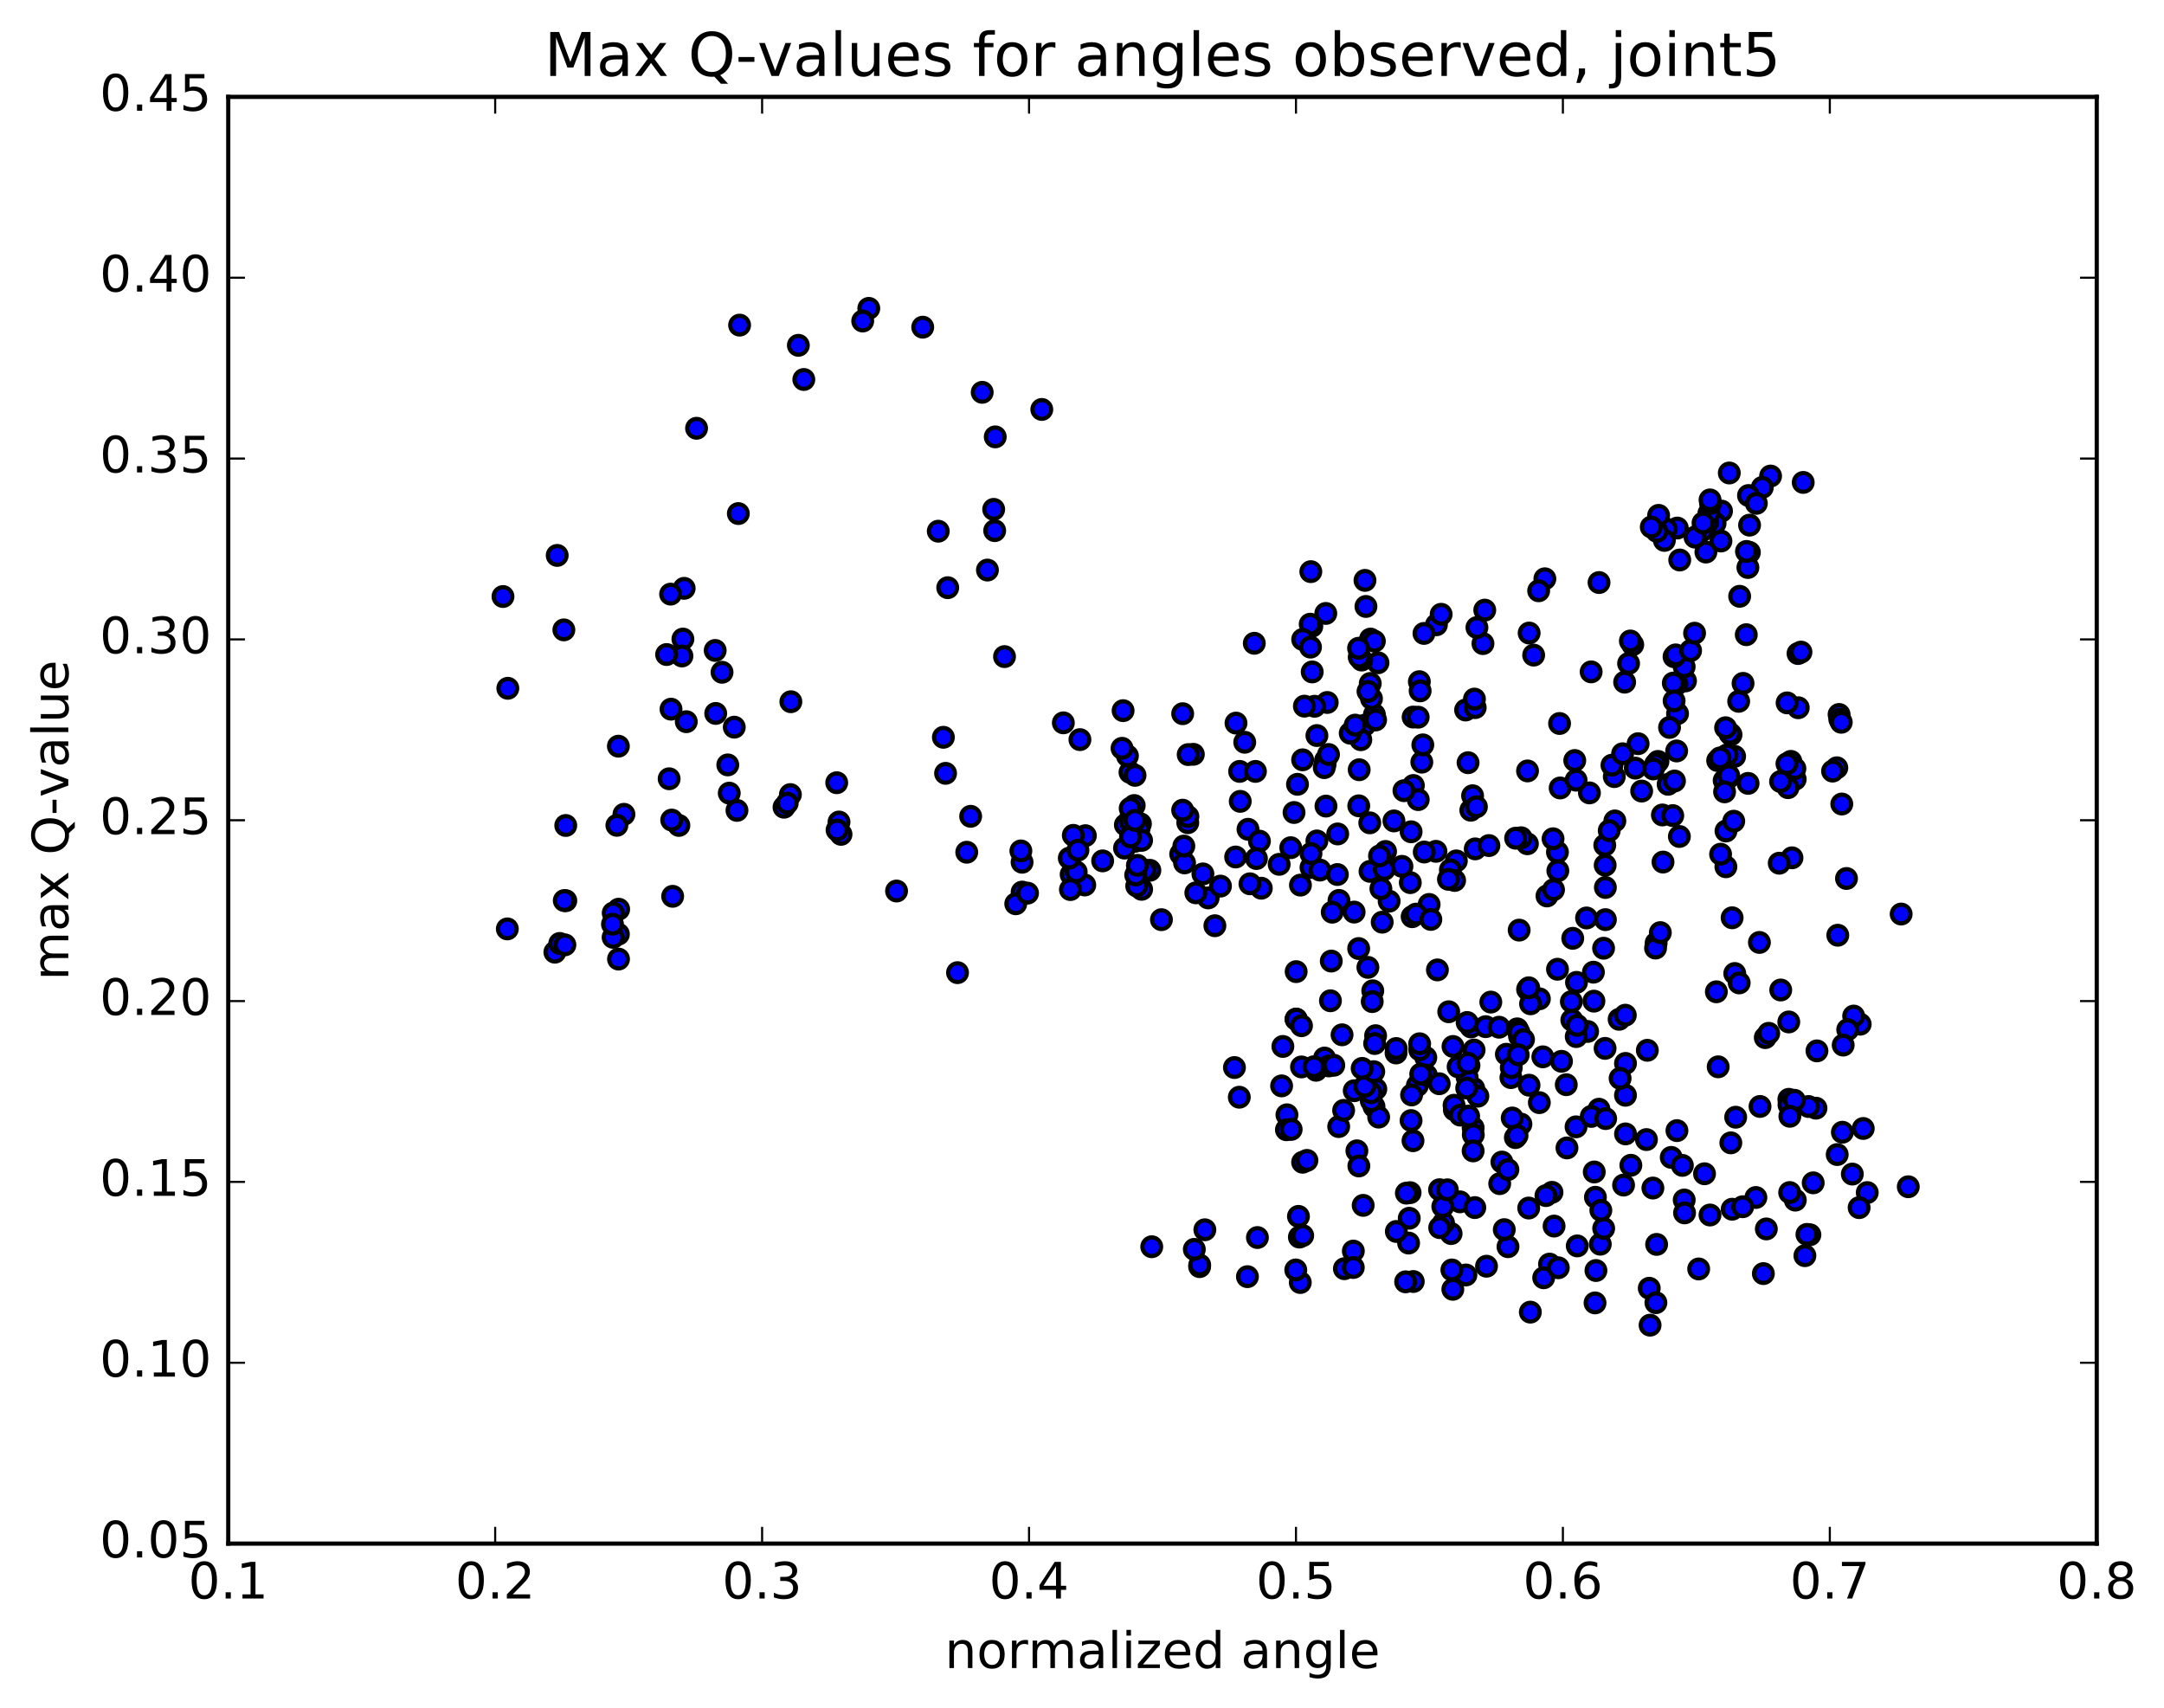 <?xml version="1.0" encoding="utf-8" standalone="no"?>
<!DOCTYPE svg PUBLIC "-//W3C//DTD SVG 1.1//EN"
  "http://www.w3.org/Graphics/SVG/1.1/DTD/svg11.dtd">
<!-- Created with matplotlib (http://matplotlib.org/) -->
<svg height="408pt" version="1.1" viewBox="0 0 517 408" width="517pt" xmlns="http://www.w3.org/2000/svg" xmlns:xlink="http://www.w3.org/1999/xlink">
 <defs>
  <style type="text/css">
*{stroke-linecap:butt;stroke-linejoin:round;stroke-miterlimit:100000;}
  </style>
 </defs>
 <g id="figure_1">
  <g id="patch_1">
   <path d="M 0 408.169 
L 517.674 408.169 
L 517.674 0 
L 0 0 
z
" style="fill:#ffffff;"/>
  </g>
  <g id="axes_1">
   <g id="patch_2">
    <path d="M 54.532 368.742 
L 500.933 368.742 
L 500.933 23.142 
L 54.532 23.142 
z
" style="fill:#ffffff;"/>
   </g>
   <g id="PathCollection_1">
    <defs>
     <path d="M 0 2.236 
C 0.593 2.236 1.162 2 1.581 1.581 
C 2 1.162 2.236 0.593 2.236 0 
C 2.236 -0.593 2 -1.162 1.581 -1.581 
C 1.162 -2 0.593 -2.236 0 -2.236 
C -0.593 -2.236 -1.162 -2 -1.581 -1.581 
C -2 -1.162 -2.236 -0.593 -2.236 0 
C -2.236 0.593 -2 1.162 -1.581 1.581 
C -1.162 2 -0.593 2.236 0 2.236 
z
" id="m1f9d093da8" style="stroke:#000000;"/>
    </defs>
    <g clip-path="url(#pdfb7ba844c)">
     <use style="fill:#0000ff;stroke:#000000;" x="228.76" xlink:href="#m1f9d093da8" y="232.353"/>
     <use style="fill:#0000ff;stroke:#000000;" x="309.665" xlink:href="#m1f9d093da8" y="243.473"/>
     <use style="fill:#0000ff;stroke:#000000;" x="310.947" xlink:href="#m1f9d093da8" y="254.875"/>
     <use style="fill:#0000ff;stroke:#000000;" x="323.543" xlink:href="#m1f9d093da8" y="260.554"/>
     <use style="fill:#0000ff;stroke:#000000;" x="333.531" xlink:href="#m1f9d093da8" y="251.538"/>
     <use style="fill:#0000ff;stroke:#000000;" x="320.63" xlink:href="#m1f9d093da8" y="247.198"/>
     <use style="fill:#0000ff;stroke:#000000;" x="306.491" xlink:href="#m1f9d093da8" y="249.979"/>
     <use style="fill:#0000ff;stroke:#000000;" x="294.92" xlink:href="#m1f9d093da8" y="255.017"/>
     <use style="fill:#0000ff;stroke:#000000;" x="296.082" xlink:href="#m1f9d093da8" y="262.108"/>
     <use style="fill:#0000ff;stroke:#000000;" x="307.463" xlink:href="#m1f9d093da8" y="266.31"/>
     <use style="fill:#0000ff;stroke:#000000;" x="307.339" xlink:href="#m1f9d093da8" y="269.877"/>
     <use style="fill:#0000ff;stroke:#000000;" x="308.472" xlink:href="#m1f9d093da8" y="269.798"/>
     <use style="fill:#0000ff;stroke:#000000;" x="319.827" xlink:href="#m1f9d093da8" y="269.124"/>
     <use style="fill:#0000ff;stroke:#000000;" x="321.005" xlink:href="#m1f9d093da8" y="265.26"/>
     <use style="fill:#0000ff;stroke:#000000;" x="333.567" xlink:href="#m1f9d093da8" y="250.474"/>
     <use style="fill:#0000ff;stroke:#000000;" x="346.115" xlink:href="#m1f9d093da8" y="241.691"/>
     <use style="fill:#0000ff;stroke:#000000;" x="356.17" xlink:href="#m1f9d093da8" y="239.383"/>
     <use style="fill:#0000ff;stroke:#000000;" x="343.412" xlink:href="#m1f9d093da8" y="231.696"/>
     <use style="fill:#0000ff;stroke:#000000;" x="331.879" xlink:href="#m1f9d093da8" y="215.28"/>
     <use style="fill:#0000ff;stroke:#000000;" x="333.028" xlink:href="#m1f9d093da8" y="196.107"/>
     <use style="fill:#0000ff;stroke:#000000;" x="343.064" xlink:href="#m1f9d093da8" y="203.37"/>
     <use style="fill:#0000ff;stroke:#000000;" x="330.222" xlink:href="#m1f9d093da8" y="220.298"/>
     <use style="fill:#0000ff;stroke:#000000;" x="319.896" xlink:href="#m1f9d093da8" y="215.096"/>
     <use style="fill:#0000ff;stroke:#000000;" x="329.904" xlink:href="#m1f9d093da8" y="212.291"/>
     <use style="fill:#0000ff;stroke:#000000;" x="318.283" xlink:href="#m1f9d093da8" y="217.909"/>
     <use style="fill:#0000ff;stroke:#000000;" x="318.053" xlink:href="#m1f9d093da8" y="229.585"/>
     <use style="fill:#0000ff;stroke:#000000;" x="317.855" xlink:href="#m1f9d093da8" y="239.068"/>
     <use style="fill:#0000ff;stroke:#000000;" x="316.446" xlink:href="#m1f9d093da8" y="252.749"/>
     <use style="fill:#0000ff;stroke:#000000;" x="306.189" xlink:href="#m1f9d093da8" y="259.4"/>
     <use style="fill:#0000ff;stroke:#000000;" x="317.484" xlink:href="#m1f9d093da8" y="254.635"/>
     <use style="fill:#0000ff;stroke:#000000;" x="318.655" xlink:href="#m1f9d093da8" y="254.478"/>
     <use style="fill:#0000ff;stroke:#000000;" x="328.645" xlink:href="#m1f9d093da8" y="247.41"/>
     <use style="fill:#0000ff;stroke:#000000;" x="328.417" xlink:href="#m1f9d093da8" y="249.281"/>
     <use style="fill:#0000ff;stroke:#000000;" x="328.26" xlink:href="#m1f9d093da8" y="264.332"/>
     <use style="fill:#0000ff;stroke:#000000;" x="329.376" xlink:href="#m1f9d093da8" y="266.861"/>
     <use style="fill:#0000ff;stroke:#000000;" x="340.637" xlink:href="#m1f9d093da8" y="252.63"/>
     <use style="fill:#0000ff;stroke:#000000;" x="339.179" xlink:href="#m1f9d093da8" y="250.785"/>
     <use style="fill:#0000ff;stroke:#000000;" x="327.609" xlink:href="#m1f9d093da8" y="262.958"/>
     <use style="fill:#0000ff;stroke:#000000;" x="328.695" xlink:href="#m1f9d093da8" y="260.165"/>
     <use style="fill:#0000ff;stroke:#000000;" x="338.615" xlink:href="#m1f9d093da8" y="259.33"/>
     <use style="fill:#0000ff;stroke:#000000;" x="337.116" xlink:href="#m1f9d093da8" y="267.685"/>
     <use style="fill:#0000ff;stroke:#000000;" x="324.176" xlink:href="#m1f9d093da8" y="274.913"/>
     <use style="fill:#0000ff;stroke:#000000;" x="311.211" xlink:href="#m1f9d093da8" y="277.643"/>
     <use style="fill:#0000ff;stroke:#000000;" x="312.239" xlink:href="#m1f9d093da8" y="277.2"/>
     <use style="fill:#0000ff;stroke:#000000;" x="324.643" xlink:href="#m1f9d093da8" y="278.528"/>
     <use style="fill:#0000ff;stroke:#000000;" x="325.677" xlink:href="#m1f9d093da8" y="287.943"/>
     <use style="fill:#0000ff;stroke:#000000;" x="336.885" xlink:href="#m1f9d093da8" y="284.908"/>
     <use style="fill:#0000ff;stroke:#000000;" x="336.682" xlink:href="#m1f9d093da8" y="291.021"/>
     <use style="fill:#0000ff;stroke:#000000;" x="336.525" xlink:href="#m1f9d093da8" y="296.947"/>
     <use style="fill:#0000ff;stroke:#000000;" x="337.64" xlink:href="#m1f9d093da8" y="306.133"/>
     <use style="fill:#0000ff;stroke:#000000;" x="350.223" xlink:href="#m1f9d093da8" y="304.571"/>
     <use style="fill:#0000ff;stroke:#000000;" x="360.272" xlink:href="#m1f9d093da8" y="297.818"/>
     <use style="fill:#0000ff;stroke:#000000;" x="348.794" xlink:href="#m1f9d093da8" y="287.102"/>
     <use style="fill:#0000ff;stroke:#000000;" x="347.462" xlink:href="#m1f9d093da8" y="265.131"/>
     <use style="fill:#0000ff;stroke:#000000;" x="337.243" xlink:href="#m1f9d093da8" y="261.565"/>
     <use style="fill:#0000ff;stroke:#000000;" x="347.39" xlink:href="#m1f9d093da8" y="264.025"/>
     <use style="fill:#0000ff;stroke:#000000;" x="335.997" xlink:href="#m1f9d093da8" y="285.023"/>
     <use style="fill:#0000ff;stroke:#000000;" x="323.324" xlink:href="#m1f9d093da8" y="298.862"/>
     <use style="fill:#0000ff;stroke:#000000;" x="310.651" xlink:href="#m1f9d093da8" y="306.373"/>
     <use style="fill:#0000ff;stroke:#000000;" x="298.024" xlink:href="#m1f9d093da8" y="304.976"/>
     <use style="fill:#0000ff;stroke:#000000;" x="286.603" xlink:href="#m1f9d093da8" y="302.579"/>
     <use style="fill:#0000ff;stroke:#000000;" x="286.621" xlink:href="#m1f9d093da8" y="302.188"/>
     <use style="fill:#0000ff;stroke:#000000;" x="285.336" xlink:href="#m1f9d093da8" y="298.45"/>
     <use style="fill:#0000ff;stroke:#000000;" x="275.165" xlink:href="#m1f9d093da8" y="297.826"/>
     <use style="fill:#0000ff;stroke:#000000;" x="287.853" xlink:href="#m1f9d093da8" y="293.774"/>
     <use style="fill:#0000ff;stroke:#000000;" x="300.411" xlink:href="#m1f9d093da8" y="295.629"/>
     <use style="fill:#0000ff;stroke:#000000;" x="310.435" xlink:href="#m1f9d093da8" y="295.524"/>
     <use style="fill:#0000ff;stroke:#000000;" x="310.213" xlink:href="#m1f9d093da8" y="290.575"/>
     <use style="fill:#0000ff;stroke:#000000;" x="311.227" xlink:href="#m1f9d093da8" y="295.161"/>
     <use style="fill:#0000ff;stroke:#000000;" x="321.188" xlink:href="#m1f9d093da8" y="303.073"/>
     <use style="fill:#0000ff;stroke:#000000;" x="309.569" xlink:href="#m1f9d093da8" y="303.37"/>
     <use style="fill:#0000ff;stroke:#000000;" x="323.314" xlink:href="#m1f9d093da8" y="302.786"/>
     <use style="fill:#0000ff;stroke:#000000;" x="335.819" xlink:href="#m1f9d093da8" y="306.209"/>
     <use style="fill:#0000ff;stroke:#000000;" x="347.094" xlink:href="#m1f9d093da8" y="307.995"/>
     <use style="fill:#0000ff;stroke:#000000;" x="346.868" xlink:href="#m1f9d093da8" y="303.371"/>
     <use style="fill:#0000ff;stroke:#000000;" x="346.685" xlink:href="#m1f9d093da8" y="294.683"/>
     <use style="fill:#0000ff;stroke:#000000;" x="343.924" xlink:href="#m1f9d093da8" y="284.201"/>
     <use style="fill:#0000ff;stroke:#000000;" x="333.599" xlink:href="#m1f9d093da8" y="294.181"/>
     <use style="fill:#0000ff;stroke:#000000;" x="344.875" xlink:href="#m1f9d093da8" y="292.152"/>
     <use style="fill:#0000ff;stroke:#000000;" x="344.697" xlink:href="#m1f9d093da8" y="288.222"/>
     <use style="fill:#0000ff;stroke:#000000;" x="345.783" xlink:href="#m1f9d093da8" y="284.229"/>
     <use style="fill:#0000ff;stroke:#000000;" x="358.294" xlink:href="#m1f9d093da8" y="282.758"/>
     <use style="fill:#0000ff;stroke:#000000;" x="370.787" xlink:href="#m1f9d093da8" y="284.826"/>
     <use style="fill:#0000ff;stroke:#000000;" x="382.012" xlink:href="#m1f9d093da8" y="264.975"/>
     <use style="fill:#0000ff;stroke:#000000;" x="383.112" xlink:href="#m1f9d093da8" y="226.517"/>
     <use style="fill:#0000ff;stroke:#000000;" x="395.665" xlink:href="#m1f9d093da8" y="225.274"/>
     <use style="fill:#0000ff;stroke:#000000;" x="395.526" xlink:href="#m1f9d093da8" y="226.481"/>
     <use style="fill:#0000ff;stroke:#000000;" x="396.668" xlink:href="#m1f9d093da8" y="222.788"/>
     <use style="fill:#0000ff;stroke:#000000;" x="410.489" xlink:href="#m1f9d093da8" y="254.847"/>
     <use style="fill:#0000ff;stroke:#000000;" x="421.741" xlink:href="#m1f9d093da8" y="247.873"/>
     <use style="fill:#0000ff;stroke:#000000;" x="420.341" xlink:href="#m1f9d093da8" y="225.134"/>
     <use style="fill:#0000ff;stroke:#000000;" x="410.056" xlink:href="#m1f9d093da8" y="236.925"/>
     <use style="fill:#0000ff;stroke:#000000;" x="422.564" xlink:href="#m1f9d093da8" y="246.842"/>
     <use style="fill:#0000ff;stroke:#000000;" x="433.853" xlink:href="#m1f9d093da8" y="264.727"/>
     <use style="fill:#0000ff;stroke:#000000;" x="432.405" xlink:href="#m1f9d093da8" y="294.967"/>
     <use style="fill:#0000ff;stroke:#000000;" x="421.994" xlink:href="#m1f9d093da8" y="293.574"/>
     <use style="fill:#0000ff;stroke:#000000;" x="433.19" xlink:href="#m1f9d093da8" y="282.565"/>
     <use style="fill:#0000ff;stroke:#000000;" x="431.693" xlink:href="#m1f9d093da8" y="294.881"/>
     <use style="fill:#0000ff;stroke:#000000;" x="421.284" xlink:href="#m1f9d093da8" y="304.242"/>
     <use style="fill:#0000ff;stroke:#000000;" x="431.208" xlink:href="#m1f9d093da8" y="299.963"/>
     <use style="fill:#0000ff;stroke:#000000;" x="419.498" xlink:href="#m1f9d093da8" y="286.063"/>
     <use style="fill:#0000ff;stroke:#000000;" x="420.485" xlink:href="#m1f9d093da8" y="264.315"/>
     <use style="fill:#0000ff;stroke:#000000;" x="434.087" xlink:href="#m1f9d093da8" y="251.038"/>
     <use style="fill:#0000ff;stroke:#000000;" x="445.147" xlink:href="#m1f9d093da8" y="269.577"/>
     <use style="fill:#0000ff;stroke:#000000;" x="446.104" xlink:href="#m1f9d093da8" y="284.889"/>
     <use style="fill:#0000ff;stroke:#000000;" x="455.906" xlink:href="#m1f9d093da8" y="283.495"/>
     <use style="fill:#0000ff;stroke:#000000;" x="444.165" xlink:href="#m1f9d093da8" y="288.488"/>
     <use style="fill:#0000ff;stroke:#000000;" x="442.538" xlink:href="#m1f9d093da8" y="280.469"/>
     <use style="fill:#0000ff;stroke:#000000;" x="432.065" xlink:href="#m1f9d093da8" y="264.325"/>
     <use style="fill:#0000ff;stroke:#000000;" x="444.419" xlink:href="#m1f9d093da8" y="244.662"/>
     <use style="fill:#0000ff;stroke:#000000;" x="454.203" xlink:href="#m1f9d093da8" y="218.351"/>
     <use style="fill:#0000ff;stroke:#000000;" x="441.144" xlink:href="#m1f9d093da8" y="209.858"/>
     <use style="fill:#0000ff;stroke:#000000;" x="428.122" xlink:href="#m1f9d093da8" y="204.918"/>
     <use style="fill:#0000ff;stroke:#000000;" x="417.633" xlink:href="#m1f9d093da8" y="187.137"/>
     <use style="fill:#0000ff;stroke:#000000;" x="427.436" xlink:href="#m1f9d093da8" y="186.478"/>
     <use style="fill:#0000ff;stroke:#000000;" x="414.418" xlink:href="#m1f9d093da8" y="180.679"/>
     <use style="fill:#0000ff;stroke:#000000;" x="402.682" xlink:href="#m1f9d093da8" y="162.662"/>
     <use style="fill:#0000ff;stroke:#000000;" x="402.364" xlink:href="#m1f9d093da8" y="159.264"/>
     <use style="fill:#0000ff;stroke:#000000;" x="400.779" xlink:href="#m1f9d093da8" y="170.482"/>
     <use style="fill:#0000ff;stroke:#000000;" x="389.082" xlink:href="#m1f9d093da8" y="158.498"/>
     <use style="fill:#0000ff;stroke:#000000;" x="390.076" xlink:href="#m1f9d093da8" y="154.008"/>
     <use style="fill:#0000ff;stroke:#000000;" x="399.943" xlink:href="#m1f9d093da8" y="156.875"/>
     <use style="fill:#0000ff;stroke:#000000;" x="389.508" xlink:href="#m1f9d093da8" y="153.122"/>
     <use style="fill:#0000ff;stroke:#000000;" x="400.629" xlink:href="#m1f9d093da8" y="163.413"/>
     <use style="fill:#0000ff;stroke:#000000;" x="400.331" xlink:href="#m1f9d093da8" y="156.444"/>
     <use style="fill:#0000ff;stroke:#000000;" x="401.305" xlink:href="#m1f9d093da8" y="133.775"/>
     <use style="fill:#0000ff;stroke:#000000;" x="411.148" xlink:href="#m1f9d093da8" y="129.243"/>
     <use style="fill:#0000ff;stroke:#000000;" x="400.718" xlink:href="#m1f9d093da8" y="126.143"/>
     <use style="fill:#0000ff;stroke:#000000;" x="413.145" xlink:href="#m1f9d093da8" y="112.988"/>
     <use style="fill:#0000ff;stroke:#000000;" x="423.01" xlink:href="#m1f9d093da8" y="113.718"/>
     <use style="fill:#0000ff;stroke:#000000;" x="411.288" xlink:href="#m1f9d093da8" y="122.092"/>
     <use style="fill:#0000ff;stroke:#000000;" x="409.751" xlink:href="#m1f9d093da8" y="125.016"/>
     <use style="fill:#0000ff;stroke:#000000;" x="398.064" xlink:href="#m1f9d093da8" y="126.346"/>
     <use style="fill:#0000ff;stroke:#000000;" x="408.002" xlink:href="#m1f9d093da8" y="124.718"/>
     <use style="fill:#0000ff;stroke:#000000;" x="397.637" xlink:href="#m1f9d093da8" y="129.095"/>
     <use style="fill:#0000ff;stroke:#000000;" x="407.557" xlink:href="#m1f9d093da8" y="131.879"/>
     <use style="fill:#0000ff;stroke:#000000;" x="395.848" xlink:href="#m1f9d093da8" y="126.935"/>
     <use style="fill:#0000ff;stroke:#000000;" x="408.258" xlink:href="#m1f9d093da8" y="122.67"/>
     <use style="fill:#0000ff;stroke:#000000;" x="406.696" xlink:href="#m1f9d093da8" y="126.748"/>
     <use style="fill:#0000ff;stroke:#000000;" x="396.26" xlink:href="#m1f9d093da8" y="123.113"/>
     <use style="fill:#0000ff;stroke:#000000;" x="408.665" xlink:href="#m1f9d093da8" y="120.241"/>
     <use style="fill:#0000ff;stroke:#000000;" x="421.029" xlink:href="#m1f9d093da8" y="116.436"/>
     <use style="fill:#0000ff;stroke:#000000;" x="430.804" xlink:href="#m1f9d093da8" y="115.243"/>
     <use style="fill:#0000ff;stroke:#000000;" x="417.732" xlink:href="#m1f9d093da8" y="118.371"/>
     <use style="fill:#0000ff;stroke:#000000;" x="408.545" xlink:href="#m1f9d093da8" y="119.419"/>
     <use style="fill:#0000ff;stroke:#000000;" x="419.608" xlink:href="#m1f9d093da8" y="120.247"/>
     <use style="fill:#0000ff;stroke:#000000;" x="417.987" xlink:href="#m1f9d093da8" y="125.448"/>
     <use style="fill:#0000ff;stroke:#000000;" x="404.953" xlink:href="#m1f9d093da8" y="128.312"/>
     <use style="fill:#0000ff;stroke:#000000;" x="394.505" xlink:href="#m1f9d093da8" y="125.893"/>
     <use style="fill:#0000ff;stroke:#000000;" x="406.871" xlink:href="#m1f9d093da8" y="124.929"/>
     <use style="fill:#0000ff;stroke:#000000;" x="417.943" xlink:href="#m1f9d093da8" y="131.954"/>
     <use style="fill:#0000ff;stroke:#000000;" x="417.59" xlink:href="#m1f9d093da8" y="135.572"/>
     <use style="fill:#0000ff;stroke:#000000;" x="417.25" xlink:href="#m1f9d093da8" y="131.731"/>
     <use style="fill:#0000ff;stroke:#000000;" x="415.619" xlink:href="#m1f9d093da8" y="142.448"/>
     <use style="fill:#0000ff;stroke:#000000;" x="403.897" xlink:href="#m1f9d093da8" y="155.425"/>
     <use style="fill:#0000ff;stroke:#000000;" x="404.852" xlink:href="#m1f9d093da8" y="151.263"/>
     <use style="fill:#0000ff;stroke:#000000;" x="417.202" xlink:href="#m1f9d093da8" y="151.619"/>
     <use style="fill:#0000ff;stroke:#000000;" x="429.563" xlink:href="#m1f9d093da8" y="156.12"/>
     <use style="fill:#0000ff;stroke:#000000;" x="439.373" xlink:href="#m1f9d093da8" y="170.673"/>
     <use style="fill:#0000ff;stroke:#000000;" x="428.889" xlink:href="#m1f9d093da8" y="186.146"/>
     <use style="fill:#0000ff;stroke:#000000;" x="440.024" xlink:href="#m1f9d093da8" y="192.067"/>
     <use style="fill:#0000ff;stroke:#000000;" x="429.623" xlink:href="#m1f9d093da8" y="169.071"/>
     <use style="fill:#0000ff;stroke:#000000;" x="439.54" xlink:href="#m1f9d093da8" y="171.819"/>
     <use style="fill:#0000ff;stroke:#000000;" x="427.854" xlink:href="#m1f9d093da8" y="181.88"/>
     <use style="fill:#0000ff;stroke:#000000;" x="428.819" xlink:href="#m1f9d093da8" y="183.589"/>
     <use style="fill:#0000ff;stroke:#000000;" x="439.894" xlink:href="#m1f9d093da8" y="172.54"/>
     <use style="fill:#0000ff;stroke:#000000;" x="426.954" xlink:href="#m1f9d093da8" y="167.905"/>
     <use style="fill:#0000ff;stroke:#000000;" x="415.386" xlink:href="#m1f9d093da8" y="167.539"/>
     <use style="fill:#0000ff;stroke:#000000;" x="416.433" xlink:href="#m1f9d093da8" y="163.246"/>
     <use style="fill:#0000ff;stroke:#000000;" x="430.272" xlink:href="#m1f9d093da8" y="155.774"/>
     <use style="fill:#0000ff;stroke:#000000;" x="442.858" xlink:href="#m1f9d093da8" y="242.722"/>
     <use style="fill:#0000ff;stroke:#000000;" x="441.436" xlink:href="#m1f9d093da8" y="245.971"/>
     <use style="fill:#0000ff;stroke:#000000;" x="427.357" xlink:href="#m1f9d093da8" y="244.127"/>
     <use style="fill:#0000ff;stroke:#000000;" x="414.45" xlink:href="#m1f9d093da8" y="232.555"/>
     <use style="fill:#0000ff;stroke:#000000;" x="415.511" xlink:href="#m1f9d093da8" y="234.804"/>
     <use style="fill:#0000ff;stroke:#000000;" x="425.433" xlink:href="#m1f9d093da8" y="236.495"/>
     <use style="fill:#0000ff;stroke:#000000;" x="413.822" xlink:href="#m1f9d093da8" y="219.243"/>
     <use style="fill:#0000ff;stroke:#000000;" x="413.559" xlink:href="#m1f9d093da8" y="175.508"/>
     <use style="fill:#0000ff;stroke:#000000;" x="413.247" xlink:href="#m1f9d093da8" y="175.18"/>
     <use style="fill:#0000ff;stroke:#000000;" x="412.953" xlink:href="#m1f9d093da8" y="185.745"/>
     <use style="fill:#0000ff;stroke:#000000;" x="412.62" xlink:href="#m1f9d093da8" y="180.328"/>
     <use style="fill:#0000ff;stroke:#000000;" x="412.264" xlink:href="#m1f9d093da8" y="173.845"/>
     <use style="fill:#0000ff;stroke:#000000;" x="411.92" xlink:href="#m1f9d093da8" y="186.456"/>
     <use style="fill:#0000ff;stroke:#000000;" x="410.367" xlink:href="#m1f9d093da8" y="181.69"/>
     <use style="fill:#0000ff;stroke:#000000;" x="396.103" xlink:href="#m1f9d093da8" y="181.892"/>
     <use style="fill:#0000ff;stroke:#000000;" x="385.668" xlink:href="#m1f9d093da8" y="185.517"/>
     <use style="fill:#0000ff;stroke:#000000;" x="395.534" xlink:href="#m1f9d093da8" y="182.557"/>
     <use style="fill:#0000ff;stroke:#000000;" x="385.112" xlink:href="#m1f9d093da8" y="182.791"/>
     <use style="fill:#0000ff;stroke:#000000;" x="394.991" xlink:href="#m1f9d093da8" y="183.689"/>
     <use style="fill:#0000ff;stroke:#000000;" x="382.025" xlink:href="#m1f9d093da8" y="139.163"/>
     <use style="fill:#0000ff;stroke:#000000;" x="369.082" xlink:href="#m1f9d093da8" y="138.261"/>
     <use style="fill:#0000ff;stroke:#000000;" x="367.601" xlink:href="#m1f9d093da8" y="141.129"/>
     <use style="fill:#0000ff;stroke:#000000;" x="354.721" xlink:href="#m1f9d093da8" y="145.746"/>
     <use style="fill:#0000ff;stroke:#000000;" x="343.172" xlink:href="#m1f9d093da8" y="149.252"/>
     <use style="fill:#0000ff;stroke:#000000;" x="344.304" xlink:href="#m1f9d093da8" y="146.743"/>
     <use style="fill:#0000ff;stroke:#000000;" x="354.294" xlink:href="#m1f9d093da8" y="153.747"/>
     <use style="fill:#0000ff;stroke:#000000;" x="340.198" xlink:href="#m1f9d093da8" y="151.316"/>
     <use style="fill:#0000ff;stroke:#000000;" x="327.413" xlink:href="#m1f9d093da8" y="152.662"/>
     <use style="fill:#0000ff;stroke:#000000;" x="327.366" xlink:href="#m1f9d093da8" y="163.27"/>
     <use style="fill:#0000ff;stroke:#000000;" x="326.043" xlink:href="#m1f9d093da8" y="173.241"/>
     <use style="fill:#0000ff;stroke:#000000;" x="314.623" xlink:href="#m1f9d093da8" y="175.712"/>
     <use style="fill:#0000ff;stroke:#000000;" x="309.665" xlink:href="#m1f9d093da8" y="243.473"/>
     <use style="fill:#0000ff;stroke:#000000;" x="309.667" xlink:href="#m1f9d093da8" y="232.109"/>
     <use style="fill:#0000ff;stroke:#000000;" x="308.367" xlink:href="#m1f9d093da8" y="202.501"/>
     <use style="fill:#0000ff;stroke:#000000;" x="298.16" xlink:href="#m1f9d093da8" y="198.103"/>
     <use style="fill:#0000ff;stroke:#000000;" x="310.688" xlink:href="#m1f9d093da8" y="211.441"/>
     <use style="fill:#0000ff;stroke:#000000;" x="309.159" xlink:href="#m1f9d093da8" y="194.095"/>
     <use style="fill:#0000ff;stroke:#000000;" x="296.306" xlink:href="#m1f9d093da8" y="191.433"/>
     <use style="fill:#0000ff;stroke:#000000;" x="296.162" xlink:href="#m1f9d093da8" y="184.275"/>
     <use style="fill:#0000ff;stroke:#000000;" x="297.379" xlink:href="#m1f9d093da8" y="177.315"/>
     <use style="fill:#0000ff;stroke:#000000;" x="309.982" xlink:href="#m1f9d093da8" y="187.358"/>
     <use style="fill:#0000ff;stroke:#000000;" x="311.21" xlink:href="#m1f9d093da8" y="181.51"/>
     <use style="fill:#0000ff;stroke:#000000;" x="325.112" xlink:href="#m1f9d093da8" y="176.705"/>
     <use style="fill:#0000ff;stroke:#000000;" x="337.67" xlink:href="#m1f9d093da8" y="187.642"/>
     <use style="fill:#0000ff;stroke:#000000;" x="338.832" xlink:href="#m1f9d093da8" y="191.015"/>
     <use style="fill:#0000ff;stroke:#000000;" x="351.389" xlink:href="#m1f9d093da8" y="193.55"/>
     <use style="fill:#0000ff;stroke:#000000;" x="352.445" xlink:href="#m1f9d093da8" y="202.784"/>
     <use style="fill:#0000ff;stroke:#000000;" x="364.907" xlink:href="#m1f9d093da8" y="201.565"/>
     <use style="fill:#0000ff;stroke:#000000;" x="363.409" xlink:href="#m1f9d093da8" y="200.128"/>
     <use style="fill:#0000ff;stroke:#000000;" x="351.816" xlink:href="#m1f9d093da8" y="190.09"/>
     <use style="fill:#0000ff;stroke:#000000;" x="340.266" xlink:href="#m1f9d093da8" y="203.534"/>
     <use style="fill:#0000ff;stroke:#000000;" x="341.433" xlink:href="#m1f9d093da8" y="216.056"/>
     <use style="fill:#0000ff;stroke:#000000;" x="352.731" xlink:href="#m1f9d093da8" y="192.731"/>
     <use style="fill:#0000ff;stroke:#000000;" x="337.375" xlink:href="#m1f9d093da8" y="218.987"/>
     <use style="fill:#0000ff;stroke:#000000;" x="324.6" xlink:href="#m1f9d093da8" y="226.595"/>
     <use style="fill:#0000ff;stroke:#000000;" x="313.208" xlink:href="#m1f9d093da8" y="207.235"/>
     <use style="fill:#0000ff;stroke:#000000;" x="324.722" xlink:href="#m1f9d093da8" y="183.877"/>
     <use style="fill:#0000ff;stroke:#000000;" x="314.624" xlink:href="#m1f9d093da8" y="200.889"/>
     <use style="fill:#0000ff;stroke:#000000;" x="327.313" xlink:href="#m1f9d093da8" y="208.158"/>
     <use style="fill:#0000ff;stroke:#000000;" x="327.251" xlink:href="#m1f9d093da8" y="196.563"/>
     <use style="fill:#0000ff;stroke:#000000;" x="328.357" xlink:href="#m1f9d093da8" y="170.725"/>
     <use style="fill:#0000ff;stroke:#000000;" x="339.686" xlink:href="#m1f9d093da8" y="182.068"/>
     <use style="fill:#0000ff;stroke:#000000;" x="338.308" xlink:href="#m1f9d093da8" y="218.372"/>
     <use style="fill:#0000ff;stroke:#000000;" x="326.804" xlink:href="#m1f9d093da8" y="231.091"/>
     <use style="fill:#0000ff;stroke:#000000;" x="327.967" xlink:href="#m1f9d093da8" y="236.69"/>
     <use style="fill:#0000ff;stroke:#000000;" x="339.167" xlink:href="#m1f9d093da8" y="249.337"/>
     <use style="fill:#0000ff;stroke:#000000;" x="327.545" xlink:href="#m1f9d093da8" y="261.031"/>
     <use style="fill:#0000ff;stroke:#000000;" x="326.041" xlink:href="#m1f9d093da8" y="259.488"/>
     <use style="fill:#0000ff;stroke:#000000;" x="314.426" xlink:href="#m1f9d093da8" y="255.67"/>
     <use style="fill:#0000ff;stroke:#000000;" x="328.204" xlink:href="#m1f9d093da8" y="256.005"/>
     <use style="fill:#0000ff;stroke:#000000;" x="340.779" xlink:href="#m1f9d093da8" y="256.846"/>
     <use style="fill:#0000ff;stroke:#000000;" x="339.42" xlink:href="#m1f9d093da8" y="256.58"/>
     <use style="fill:#0000ff;stroke:#000000;" x="325.433" xlink:href="#m1f9d093da8" y="255.221"/>
     <use style="fill:#0000ff;stroke:#000000;" x="313.917" xlink:href="#m1f9d093da8" y="254.828"/>
     <use style="fill:#0000ff;stroke:#000000;" x="327.839" xlink:href="#m1f9d093da8" y="239.267"/>
     <use style="fill:#0000ff;stroke:#000000;" x="341.839" xlink:href="#m1f9d093da8" y="219.638"/>
     <use style="fill:#0000ff;stroke:#000000;" x="355.717" xlink:href="#m1f9d093da8" y="201.993"/>
     <use style="fill:#0000ff;stroke:#000000;" x="369.584" xlink:href="#m1f9d093da8" y="214.03"/>
     <use style="fill:#0000ff;stroke:#000000;" x="383.47" xlink:href="#m1f9d093da8" y="250.442"/>
     <use style="fill:#0000ff;stroke:#000000;" x="393.565" xlink:href="#m1f9d093da8" y="250.897"/>
     <use style="fill:#0000ff;stroke:#000000;" x="380.803" xlink:href="#m1f9d093da8" y="239.159"/>
     <use style="fill:#0000ff;stroke:#000000;" x="380.677" xlink:href="#m1f9d093da8" y="232.242"/>
     <use style="fill:#0000ff;stroke:#000000;" x="379.297" xlink:href="#m1f9d093da8" y="246.399"/>
     <use style="fill:#0000ff;stroke:#000000;" x="367.774" xlink:href="#m1f9d093da8" y="238.6"/>
     <use style="fill:#0000ff;stroke:#000000;" x="379.044" xlink:href="#m1f9d093da8" y="219.289"/>
     <use style="fill:#0000ff;stroke:#000000;" x="364.954" xlink:href="#m1f9d093da8" y="236.345"/>
     <use style="fill:#0000ff;stroke:#000000;" x="352.176" xlink:href="#m1f9d093da8" y="250.838"/>
     <use style="fill:#0000ff;stroke:#000000;" x="352.099" xlink:href="#m1f9d093da8" y="260.02"/>
     <use style="fill:#0000ff;stroke:#000000;" x="351.949" xlink:href="#m1f9d093da8" y="269.417"/>
     <use style="fill:#0000ff;stroke:#000000;" x="353.074" xlink:href="#m1f9d093da8" y="261.862"/>
     <use style="fill:#0000ff;stroke:#000000;" x="365.664" xlink:href="#m1f9d093da8" y="239.795"/>
     <use style="fill:#0000ff;stroke:#000000;" x="375.742" xlink:href="#m1f9d093da8" y="224.151"/>
     <use style="fill:#0000ff;stroke:#000000;" x="362.942" xlink:href="#m1f9d093da8" y="222.191"/>
     <use style="fill:#0000ff;stroke:#000000;" x="351.436" xlink:href="#m1f9d093da8" y="245.318"/>
     <use style="fill:#0000ff;stroke:#000000;" x="365.3" xlink:href="#m1f9d093da8" y="259.235"/>
     <use style="fill:#0000ff;stroke:#000000;" x="376.574" xlink:href="#m1f9d093da8" y="247.624"/>
     <use style="fill:#0000ff;stroke:#000000;" x="362.475" xlink:href="#m1f9d093da8" y="245.776"/>
     <use style="fill:#0000ff;stroke:#000000;" x="350.954" xlink:href="#m1f9d093da8" y="254.514"/>
     <use style="fill:#0000ff;stroke:#000000;" x="360.974" xlink:href="#m1f9d093da8" y="257.426"/>
     <use style="fill:#0000ff;stroke:#000000;" x="351.986" xlink:href="#m1f9d093da8" y="271.071"/>
     <use style="fill:#0000ff;stroke:#000000;" x="363.365" xlink:href="#m1f9d093da8" y="268.53"/>
     <use style="fill:#0000ff;stroke:#000000;" x="351.945" xlink:href="#m1f9d093da8" y="274.935"/>
     <use style="fill:#0000ff;stroke:#000000;" x="362.039" xlink:href="#m1f9d093da8" y="271.755"/>
     <use style="fill:#0000ff;stroke:#000000;" x="350.511" xlink:href="#m1f9d093da8" y="257.353"/>
     <use style="fill:#0000ff;stroke:#000000;" x="363.029" xlink:href="#m1f9d093da8" y="247.557"/>
     <use style="fill:#0000ff;stroke:#000000;" x="374.196" xlink:href="#m1f9d093da8" y="259.118"/>
     <use style="fill:#0000ff;stroke:#000000;" x="361.284" xlink:href="#m1f9d093da8" y="267.073"/>
     <use style="fill:#0000ff;stroke:#000000;" x="359.885" xlink:href="#m1f9d093da8" y="251.849"/>
     <use style="fill:#0000ff;stroke:#000000;" x="347.134" xlink:href="#m1f9d093da8" y="249.987"/>
     <use style="fill:#0000ff;stroke:#000000;" x="348.36" xlink:href="#m1f9d093da8" y="254.844"/>
     <use style="fill:#0000ff;stroke:#000000;" x="361.059" xlink:href="#m1f9d093da8" y="255.059"/>
     <use style="fill:#0000ff;stroke:#000000;" x="362.434" xlink:href="#m1f9d093da8" y="271.283"/>
     <use style="fill:#0000ff;stroke:#000000;" x="376.533" xlink:href="#m1f9d093da8" y="269.185"/>
     <use style="fill:#0000ff;stroke:#000000;" x="386.824" xlink:href="#m1f9d093da8" y="243.496"/>
     <use style="fill:#0000ff;stroke:#000000;" x="375.525" xlink:href="#m1f9d093da8" y="243.68"/>
     <use style="fill:#0000ff;stroke:#000000;" x="388.304" xlink:href="#m1f9d093da8" y="242.516"/>
     <use style="fill:#0000ff;stroke:#000000;" x="388.346" xlink:href="#m1f9d093da8" y="254.035"/>
     <use style="fill:#0000ff;stroke:#000000;" x="388.341" xlink:href="#m1f9d093da8" y="261.643"/>
     <use style="fill:#0000ff;stroke:#000000;" x="387.059" xlink:href="#m1f9d093da8" y="257.602"/>
     <use style="fill:#0000ff;stroke:#000000;" x="373.056" xlink:href="#m1f9d093da8" y="253.531"/>
     <use style="fill:#0000ff;stroke:#000000;" x="362.903" xlink:href="#m1f9d093da8" y="246.613"/>
     <use style="fill:#0000ff;stroke:#000000;" x="376.787" xlink:href="#m1f9d093da8" y="244.94"/>
     <use style="fill:#0000ff;stroke:#000000;" x="375.411" xlink:href="#m1f9d093da8" y="239.283"/>
     <use style="fill:#0000ff;stroke:#000000;" x="365.231" xlink:href="#m1f9d093da8" y="235.967"/>
     <use style="fill:#0000ff;stroke:#000000;" x="376.642" xlink:href="#m1f9d093da8" y="234.674"/>
     <use style="fill:#0000ff;stroke:#000000;" x="363.983" xlink:href="#m1f9d093da8" y="248.337"/>
     <use style="fill:#0000ff;stroke:#000000;" x="362.713" xlink:href="#m1f9d093da8" y="251.978"/>
     <use style="fill:#0000ff;stroke:#000000;" x="348.868" xlink:href="#m1f9d093da8" y="266.385"/>
     <use style="fill:#0000ff;stroke:#000000;" x="337.58" xlink:href="#m1f9d093da8" y="272.504"/>
     <use style="fill:#0000ff;stroke:#000000;" x="350.406" xlink:href="#m1f9d093da8" y="259.921"/>
     <use style="fill:#0000ff;stroke:#000000;" x="350.509" xlink:href="#m1f9d093da8" y="244.257"/>
     <use style="fill:#0000ff;stroke:#000000;" x="350.691" xlink:href="#m1f9d093da8" y="253.989"/>
     <use style="fill:#0000ff;stroke:#000000;" x="350.871" xlink:href="#m1f9d093da8" y="266.616"/>
     <use style="fill:#0000ff;stroke:#000000;" x="352.345" xlink:href="#m1f9d093da8" y="288.475"/>
     <use style="fill:#0000ff;stroke:#000000;" x="365.225" xlink:href="#m1f9d093da8" y="288.581"/>
     <use style="fill:#0000ff;stroke:#000000;" x="376.823" xlink:href="#m1f9d093da8" y="297.629"/>
     <use style="fill:#0000ff;stroke:#000000;" x="365.611" xlink:href="#m1f9d093da8" y="313.448"/>
     <use style="fill:#0000ff;stroke:#000000;" x="381.07" xlink:href="#m1f9d093da8" y="311.244"/>
     <use style="fill:#0000ff;stroke:#000000;" x="394.022" xlink:href="#m1f9d093da8" y="307.743"/>
     <use style="fill:#0000ff;stroke:#000000;" x="394.218" xlink:href="#m1f9d093da8" y="316.562"/>
     <use style="fill:#0000ff;stroke:#000000;" x="395.61" xlink:href="#m1f9d093da8" y="311.192"/>
     <use style="fill:#0000ff;stroke:#000000;" x="405.831" xlink:href="#m1f9d093da8" y="303.133"/>
     <use style="fill:#0000ff;stroke:#000000;" x="395.784" xlink:href="#m1f9d093da8" y="297.271"/>
     <use style="fill:#0000ff;stroke:#000000;" x="408.535" xlink:href="#m1f9d093da8" y="290.247"/>
     <use style="fill:#0000ff;stroke:#000000;" x="407.228" xlink:href="#m1f9d093da8" y="280.395"/>
     <use style="fill:#0000ff;stroke:#000000;" x="393.352" xlink:href="#m1f9d093da8" y="272.228"/>
     <use style="fill:#0000ff;stroke:#000000;" x="380.882" xlink:href="#m1f9d093da8" y="279.969"/>
     <use style="fill:#0000ff;stroke:#000000;" x="381.16" xlink:href="#m1f9d093da8" y="286.01"/>
     <use style="fill:#0000ff;stroke:#000000;" x="380.166" xlink:href="#m1f9d093da8" y="266.698"/>
     <use style="fill:#0000ff;stroke:#000000;" x="367.764" xlink:href="#m1f9d093da8" y="263.402"/>
     <use style="fill:#0000ff;stroke:#000000;" x="369.344" xlink:href="#m1f9d093da8" y="285.613"/>
     <use style="fill:#0000ff;stroke:#000000;" x="382.324" xlink:href="#m1f9d093da8" y="297.22"/>
     <use style="fill:#0000ff;stroke:#000000;" x="381.287" xlink:href="#m1f9d093da8" y="303.51"/>
     <use style="fill:#0000ff;stroke:#000000;" x="370.193" xlink:href="#m1f9d093da8" y="301.979"/>
     <use style="fill:#0000ff;stroke:#000000;" x="383.133" xlink:href="#m1f9d093da8" y="293.449"/>
     <use style="fill:#0000ff;stroke:#000000;" x="394.892" xlink:href="#m1f9d093da8" y="283.806"/>
     <use style="fill:#0000ff;stroke:#000000;" x="382.455" xlink:href="#m1f9d093da8" y="289.126"/>
     <use style="fill:#0000ff;stroke:#000000;" x="368.802" xlink:href="#m1f9d093da8" y="305.24"/>
     <use style="fill:#0000ff;stroke:#000000;" x="355.143" xlink:href="#m1f9d093da8" y="302.481"/>
     <use style="fill:#0000ff;stroke:#000000;" x="343.957" xlink:href="#m1f9d093da8" y="293.267"/>
     <use style="fill:#0000ff;stroke:#000000;" x="359.385" xlink:href="#m1f9d093da8" y="293.742"/>
     <use style="fill:#0000ff;stroke:#000000;" x="372.293" xlink:href="#m1f9d093da8" y="302.847"/>
     <use style="fill:#0000ff;stroke:#000000;" x="371.283" xlink:href="#m1f9d093da8" y="292.892"/>
     <use style="fill:#0000ff;stroke:#000000;" x="358.82" xlink:href="#m1f9d093da8" y="277.599"/>
     <use style="fill:#0000ff;stroke:#000000;" x="360.251" xlink:href="#m1f9d093da8" y="279.403"/>
     <use style="fill:#0000ff;stroke:#000000;" x="374.363" xlink:href="#m1f9d093da8" y="274.222"/>
     <use style="fill:#0000ff;stroke:#000000;" x="388.353" xlink:href="#m1f9d093da8" y="270.872"/>
     <use style="fill:#0000ff;stroke:#000000;" x="389.627" xlink:href="#m1f9d093da8" y="278.366"/>
     <use style="fill:#0000ff;stroke:#000000;" x="402.376" xlink:href="#m1f9d093da8" y="286.659"/>
     <use style="fill:#0000ff;stroke:#000000;" x="413.833" xlink:href="#m1f9d093da8" y="288.866"/>
     <use style="fill:#0000ff;stroke:#000000;" x="402.454" xlink:href="#m1f9d093da8" y="289.739"/>
     <use style="fill:#0000ff;stroke:#000000;" x="416.346" xlink:href="#m1f9d093da8" y="288.269"/>
     <use style="fill:#0000ff;stroke:#000000;" x="428.915" xlink:href="#m1f9d093da8" y="286.692"/>
     <use style="fill:#0000ff;stroke:#000000;" x="427.57" xlink:href="#m1f9d093da8" y="284.879"/>
     <use style="fill:#0000ff;stroke:#000000;" x="413.511" xlink:href="#m1f9d093da8" y="273.008"/>
     <use style="fill:#0000ff;stroke:#000000;" x="400.638" xlink:href="#m1f9d093da8" y="270.089"/>
     <use style="fill:#0000ff;stroke:#000000;" x="399.272" xlink:href="#m1f9d093da8" y="276.482"/>
     <use style="fill:#0000ff;stroke:#000000;" x="387.886" xlink:href="#m1f9d093da8" y="283.099"/>
     <use style="fill:#0000ff;stroke:#000000;" x="401.934" xlink:href="#m1f9d093da8" y="278.392"/>
     <use style="fill:#0000ff;stroke:#000000;" x="414.671" xlink:href="#m1f9d093da8" y="266.887"/>
     <use style="fill:#0000ff;stroke:#000000;" x="427.375" xlink:href="#m1f9d093da8" y="262.609"/>
     <use style="fill:#0000ff;stroke:#000000;" x="427.404" xlink:href="#m1f9d093da8" y="263.912"/>
     <use style="fill:#0000ff;stroke:#000000;" x="428.706" xlink:href="#m1f9d093da8" y="262.843"/>
     <use style="fill:#0000ff;stroke:#000000;" x="440.16" xlink:href="#m1f9d093da8" y="270.474"/>
     <use style="fill:#0000ff;stroke:#000000;" x="438.925" xlink:href="#m1f9d093da8" y="275.807"/>
     <use style="fill:#0000ff;stroke:#000000;" x="427.616" xlink:href="#m1f9d093da8" y="266.662"/>
     <use style="fill:#0000ff;stroke:#000000;" x="440.354" xlink:href="#m1f9d093da8" y="249.658"/>
     <use style="fill:#0000ff;stroke:#000000;" x="439.064" xlink:href="#m1f9d093da8" y="223.411"/>
     <use style="fill:#0000ff;stroke:#000000;" x="425.08" xlink:href="#m1f9d093da8" y="206.207"/>
     <use style="fill:#0000ff;stroke:#000000;" x="412.354" xlink:href="#m1f9d093da8" y="198.516"/>
     <use style="fill:#0000ff;stroke:#000000;" x="412.332" xlink:href="#m1f9d093da8" y="207.059"/>
     <use style="fill:#0000ff;stroke:#000000;" x="411.064" xlink:href="#m1f9d093da8" y="204.054"/>
     <use style="fill:#0000ff;stroke:#000000;" x="397.162" xlink:href="#m1f9d093da8" y="194.684"/>
     <use style="fill:#0000ff;stroke:#000000;" x="385.808" xlink:href="#m1f9d093da8" y="196.108"/>
     <use style="fill:#0000ff;stroke:#000000;" x="397.307" xlink:href="#m1f9d093da8" y="205.934"/>
     <use style="fill:#0000ff;stroke:#000000;" x="383.395" xlink:href="#m1f9d093da8" y="201.91"/>
     <use style="fill:#0000ff;stroke:#000000;" x="372.088" xlink:href="#m1f9d093da8" y="203.57"/>
     <use style="fill:#0000ff;stroke:#000000;" x="383.548" xlink:href="#m1f9d093da8" y="219.686"/>
     <use style="fill:#0000ff;stroke:#000000;" x="372.185" xlink:href="#m1f9d093da8" y="208.014"/>
     <use style="fill:#0000ff;stroke:#000000;" x="383.541" xlink:href="#m1f9d093da8" y="212.003"/>
     <use style="fill:#0000ff;stroke:#000000;" x="372.102" xlink:href="#m1f9d093da8" y="231.541"/>
     <use style="fill:#0000ff;stroke:#000000;" x="383.608" xlink:href="#m1f9d093da8" y="267.215"/>
     <use style="fill:#0000ff;stroke:#000000;" x="368.599" xlink:href="#m1f9d093da8" y="252.46"/>
     <use style="fill:#0000ff;stroke:#000000;" x="354.939" xlink:href="#m1f9d093da8" y="245.252"/>
     <use style="fill:#0000ff;stroke:#000000;" x="343.847" xlink:href="#m1f9d093da8" y="258.888"/>
     <use style="fill:#0000ff;stroke:#000000;" x="358.143" xlink:href="#m1f9d093da8" y="245.384"/>
     <use style="fill:#0000ff;stroke:#000000;" x="371.153" xlink:href="#m1f9d093da8" y="212.543"/>
     <use style="fill:#0000ff;stroke:#000000;" x="372.736" xlink:href="#m1f9d093da8" y="188.234"/>
     <use style="fill:#0000ff;stroke:#000000;" x="384.457" xlink:href="#m1f9d093da8" y="198.426"/>
     <use style="fill:#0000ff;stroke:#000000;" x="383.492" xlink:href="#m1f9d093da8" y="206.685"/>
     <use style="fill:#0000ff;stroke:#000000;" x="371.038" xlink:href="#m1f9d093da8" y="200.368"/>
     <use style="fill:#0000ff;stroke:#000000;" x="372.595" xlink:href="#m1f9d093da8" y="172.831"/>
     <use style="fill:#0000ff;stroke:#000000;" x="388.142" xlink:href="#m1f9d093da8" y="162.955"/>
     <use style="fill:#0000ff;stroke:#000000;" x="399.769" xlink:href="#m1f9d093da8" y="163.171"/>
     <use style="fill:#0000ff;stroke:#000000;" x="399.96" xlink:href="#m1f9d093da8" y="167.433"/>
     <use style="fill:#0000ff;stroke:#000000;" x="398.871" xlink:href="#m1f9d093da8" y="173.772"/>
     <use style="fill:#0000ff;stroke:#000000;" x="387.653" xlink:href="#m1f9d093da8" y="180.061"/>
     <use style="fill:#0000ff;stroke:#000000;" x="400.57" xlink:href="#m1f9d093da8" y="179.393"/>
     <use style="fill:#0000ff;stroke:#000000;" x="410.931" xlink:href="#m1f9d093da8" y="181.058"/>
     <use style="fill:#0000ff;stroke:#000000;" x="398.53" xlink:href="#m1f9d093da8" y="187.355"/>
     <use style="fill:#0000ff;stroke:#000000;" x="400.05" xlink:href="#m1f9d093da8" y="186.57"/>
     <use style="fill:#0000ff;stroke:#000000;" x="413.021" xlink:href="#m1f9d093da8" y="185.294"/>
     <use style="fill:#0000ff;stroke:#000000;" x="412.016" xlink:href="#m1f9d093da8" y="189.161"/>
     <use style="fill:#0000ff;stroke:#000000;" x="399.639" xlink:href="#m1f9d093da8" y="194.837"/>
     <use style="fill:#0000ff;stroke:#000000;" x="401.219" xlink:href="#m1f9d093da8" y="199.821"/>
     <use style="fill:#0000ff;stroke:#000000;" x="414.207" xlink:href="#m1f9d093da8" y="196.174"/>
     <use style="fill:#0000ff;stroke:#000000;" x="427.173" xlink:href="#m1f9d093da8" y="188.163"/>
     <use style="fill:#0000ff;stroke:#000000;" x="438.834" xlink:href="#m1f9d093da8" y="183.412"/>
     <use style="fill:#0000ff;stroke:#000000;" x="437.817" xlink:href="#m1f9d093da8" y="184.206"/>
     <use style="fill:#0000ff;stroke:#000000;" x="425.394" xlink:href="#m1f9d093da8" y="186.696"/>
     <use style="fill:#0000ff;stroke:#000000;" x="426.92" xlink:href="#m1f9d093da8" y="182.434"/>
     <use style="fill:#0000ff;stroke:#000000;" x="309.665" xlink:href="#m1f9d093da8" y="243.473"/>
     <use style="fill:#0000ff;stroke:#000000;" x="310.942" xlink:href="#m1f9d093da8" y="245.03"/>
     <use style="fill:#0000ff;stroke:#000000;" x="323.516" xlink:href="#m1f9d093da8" y="217.883"/>
     <use style="fill:#0000ff;stroke:#000000;" x="324.619" xlink:href="#m1f9d093da8" y="192.498"/>
     <use style="fill:#0000ff;stroke:#000000;" x="337.129" xlink:href="#m1f9d093da8" y="198.699"/>
     <use style="fill:#0000ff;stroke:#000000;" x="336.932" xlink:href="#m1f9d093da8" y="210.848"/>
     <use style="fill:#0000ff;stroke:#000000;" x="335.416" xlink:href="#m1f9d093da8" y="188.883"/>
     <use style="fill:#0000ff;stroke:#000000;" x="322.58" xlink:href="#m1f9d093da8" y="175.15"/>
     <use style="fill:#0000ff;stroke:#000000;" x="323.757" xlink:href="#m1f9d093da8" y="173.219"/>
     <use style="fill:#0000ff;stroke:#000000;" x="337.609" xlink:href="#m1f9d093da8" y="171.298"/>
     <use style="fill:#0000ff;stroke:#000000;" x="338.817" xlink:href="#m1f9d093da8" y="171.327"/>
     <use style="fill:#0000ff;stroke:#000000;" x="350.145" xlink:href="#m1f9d093da8" y="169.612"/>
     <use style="fill:#0000ff;stroke:#000000;" x="339.926" xlink:href="#m1f9d093da8" y="177.938"/>
     <use style="fill:#0000ff;stroke:#000000;" x="352.439" xlink:href="#m1f9d093da8" y="169.039"/>
     <use style="fill:#0000ff;stroke:#000000;" x="352.258" xlink:href="#m1f9d093da8" y="167.001"/>
     <use style="fill:#0000ff;stroke:#000000;" x="350.735" xlink:href="#m1f9d093da8" y="182.198"/>
     <use style="fill:#0000ff;stroke:#000000;" x="339.098" xlink:href="#m1f9d093da8" y="162.838"/>
     <use style="fill:#0000ff;stroke:#000000;" x="352.852" xlink:href="#m1f9d093da8" y="149.909"/>
     <use style="fill:#0000ff;stroke:#000000;" x="365.328" xlink:href="#m1f9d093da8" y="151.224"/>
     <use style="fill:#0000ff;stroke:#000000;" x="366.406" xlink:href="#m1f9d093da8" y="156.497"/>
     <use style="fill:#0000ff;stroke:#000000;" x="380.141" xlink:href="#m1f9d093da8" y="160.498"/>
     <use style="fill:#0000ff;stroke:#000000;" x="391.362" xlink:href="#m1f9d093da8" y="177.657"/>
     <use style="fill:#0000ff;stroke:#000000;" x="379.731" xlink:href="#m1f9d093da8" y="189.41"/>
     <use style="fill:#0000ff;stroke:#000000;" x="392.208" xlink:href="#m1f9d093da8" y="188.975"/>
     <use style="fill:#0000ff;stroke:#000000;" x="390.689" xlink:href="#m1f9d093da8" y="183.494"/>
     <use style="fill:#0000ff;stroke:#000000;" x="376.542" xlink:href="#m1f9d093da8" y="186.374"/>
     <use style="fill:#0000ff;stroke:#000000;" x="364.943" xlink:href="#m1f9d093da8" y="184.162"/>
     <use style="fill:#0000ff;stroke:#000000;" x="376.223" xlink:href="#m1f9d093da8" y="181.675"/>
     <use style="fill:#0000ff;stroke:#000000;" x="362.098" xlink:href="#m1f9d093da8" y="200.235"/>
     <use style="fill:#0000ff;stroke:#000000;" x="347.936" xlink:href="#m1f9d093da8" y="205.657"/>
     <use style="fill:#0000ff;stroke:#000000;" x="346.514" xlink:href="#m1f9d093da8" y="207.798"/>
     <use style="fill:#0000ff;stroke:#000000;" x="334.939" xlink:href="#m1f9d093da8" y="206.959"/>
     <use style="fill:#0000ff;stroke:#000000;" x="347.522" xlink:href="#m1f9d093da8" y="210.325"/>
     <use style="fill:#0000ff;stroke:#000000;" x="346.046" xlink:href="#m1f9d093da8" y="210.061"/>
     <use style="fill:#0000ff;stroke:#000000;" x="330.708" xlink:href="#m1f9d093da8" y="207.693"/>
     <use style="fill:#0000ff;stroke:#000000;" x="315.348" xlink:href="#m1f9d093da8" y="207.847"/>
     <use style="fill:#0000ff;stroke:#000000;" x="301.339" xlink:href="#m1f9d093da8" y="212.183"/>
     <use style="fill:#0000ff;stroke:#000000;" x="288.642" xlink:href="#m1f9d093da8" y="214.497"/>
     <use style="fill:#0000ff;stroke:#000000;" x="287.387" xlink:href="#m1f9d093da8" y="208.766"/>
     <use style="fill:#0000ff;stroke:#000000;" x="274.712" xlink:href="#m1f9d093da8" y="207.9"/>
     <use style="fill:#0000ff;stroke:#000000;" x="273.514" xlink:href="#m1f9d093da8" y="207.882"/>
     <use style="fill:#0000ff;stroke:#000000;" x="263.435" xlink:href="#m1f9d093da8" y="205.652"/>
     <use style="fill:#0000ff;stroke:#000000;" x="277.479" xlink:href="#m1f9d093da8" y="219.696"/>
     <use style="fill:#0000ff;stroke:#000000;" x="290.248" xlink:href="#m1f9d093da8" y="221.144"/>
     <use style="fill:#0000ff;stroke:#000000;" x="291.581" xlink:href="#m1f9d093da8" y="211.679"/>
     <use style="fill:#0000ff;stroke:#000000;" x="305.606" xlink:href="#m1f9d093da8" y="206.476"/>
     <use style="fill:#0000ff;stroke:#000000;" x="319.589" xlink:href="#m1f9d093da8" y="199.214"/>
     <use style="fill:#0000ff;stroke:#000000;" x="331.018" xlink:href="#m1f9d093da8" y="203.402"/>
     <use style="fill:#0000ff;stroke:#000000;" x="319.509" xlink:href="#m1f9d093da8" y="208.912"/>
     <use style="fill:#0000ff;stroke:#000000;" x="329.575" xlink:href="#m1f9d093da8" y="204.468"/>
     <use style="fill:#0000ff;stroke:#000000;" x="316.787" xlink:href="#m1f9d093da8" y="192.563"/>
     <use style="fill:#0000ff;stroke:#000000;" x="316.677" xlink:href="#m1f9d093da8" y="181.651"/>
     <use style="fill:#0000ff;stroke:#000000;" x="316.569" xlink:href="#m1f9d093da8" y="182.625"/>
     <use style="fill:#0000ff;stroke:#000000;" x="316.378" xlink:href="#m1f9d093da8" y="183.378"/>
     <use style="fill:#0000ff;stroke:#000000;" x="317.398" xlink:href="#m1f9d093da8" y="180.236"/>
     <use style="fill:#0000ff;stroke:#000000;" x="328.646" xlink:href="#m1f9d093da8" y="171.992"/>
     <use style="fill:#0000ff;stroke:#000000;" x="317.089" xlink:href="#m1f9d093da8" y="167.812"/>
     <use style="fill:#0000ff;stroke:#000000;" x="328.352" xlink:href="#m1f9d093da8" y="153.178"/>
     <use style="fill:#0000ff;stroke:#000000;" x="316.743" xlink:href="#m1f9d093da8" y="146.542"/>
     <use style="fill:#0000ff;stroke:#000000;" x="329.215" xlink:href="#m1f9d093da8" y="158.325"/>
     <use style="fill:#0000ff;stroke:#000000;" x="327.66" xlink:href="#m1f9d093da8" y="166.894"/>
     <use style="fill:#0000ff;stroke:#000000;" x="313.406" xlink:href="#m1f9d093da8" y="149.62"/>
     <use style="fill:#0000ff;stroke:#000000;" x="313.168" xlink:href="#m1f9d093da8" y="136.556"/>
     <use style="fill:#0000ff;stroke:#000000;" x="313.02" xlink:href="#m1f9d093da8" y="149.11"/>
     <use style="fill:#0000ff;stroke:#000000;" x="314.072" xlink:href="#m1f9d093da8" y="168.715"/>
     <use style="fill:#0000ff;stroke:#000000;" x="325.318" xlink:href="#m1f9d093da8" y="157.675"/>
     <use style="fill:#0000ff;stroke:#000000;" x="311.221" xlink:href="#m1f9d093da8" y="152.757"/>
     <use style="fill:#0000ff;stroke:#000000;" x="299.664" xlink:href="#m1f9d093da8" y="153.671"/>
     <use style="fill:#0000ff;stroke:#000000;" x="313.499" xlink:href="#m1f9d093da8" y="160.514"/>
     <use style="fill:#0000ff;stroke:#000000;" x="324.73" xlink:href="#m1f9d093da8" y="156.984"/>
     <use style="fill:#0000ff;stroke:#000000;" x="313.089" xlink:href="#m1f9d093da8" y="154.587"/>
     <use style="fill:#0000ff;stroke:#000000;" x="326.83" xlink:href="#m1f9d093da8" y="165.165"/>
     <use style="fill:#0000ff;stroke:#000000;" x="339.284" xlink:href="#m1f9d093da8" y="165.037"/>
     <use style="fill:#0000ff;stroke:#000000;" x="326.336" xlink:href="#m1f9d093da8" y="144.874"/>
     <use style="fill:#0000ff;stroke:#000000;" x="326.105" xlink:href="#m1f9d093da8" y="138.644"/>
     <use style="fill:#0000ff;stroke:#000000;" x="324.576" xlink:href="#m1f9d093da8" y="154.858"/>
     <use style="fill:#0000ff;stroke:#000000;" x="311.63" xlink:href="#m1f9d093da8" y="168.688"/>
     <use style="fill:#0000ff;stroke:#000000;" x="299.935" xlink:href="#m1f9d093da8" y="184.277"/>
     <use style="fill:#0000ff;stroke:#000000;" x="300.888" xlink:href="#m1f9d093da8" y="200.928"/>
     <use style="fill:#0000ff;stroke:#000000;" x="313.205" xlink:href="#m1f9d093da8" y="203.901"/>
     <use style="fill:#0000ff;stroke:#000000;" x="300.175" xlink:href="#m1f9d093da8" y="205.093"/>
     <use style="fill:#0000ff;stroke:#000000;" x="298.626" xlink:href="#m1f9d093da8" y="211.123"/>
     <use style="fill:#0000ff;stroke:#000000;" x="285.697" xlink:href="#m1f9d093da8" y="213.287"/>
     <use style="fill:#0000ff;stroke:#000000;" x="272.745" xlink:href="#m1f9d093da8" y="212.443"/>
     <use style="fill:#0000ff;stroke:#000000;" x="272.459" xlink:href="#m1f9d093da8" y="196.794"/>
     <use style="fill:#0000ff;stroke:#000000;" x="270.975" xlink:href="#m1f9d093da8" y="192.426"/>
     <use style="fill:#0000ff;stroke:#000000;" x="259.304" xlink:href="#m1f9d093da8" y="199.633"/>
     <use style="fill:#0000ff;stroke:#000000;" x="270.451" xlink:href="#m1f9d093da8" y="196.238"/>
     <use style="fill:#0000ff;stroke:#000000;" x="268.86" xlink:href="#m1f9d093da8" y="197.045"/>
     <use style="fill:#0000ff;stroke:#000000;" x="255.907" xlink:href="#m1f9d093da8" y="208.889"/>
     <use style="fill:#0000ff;stroke:#000000;" x="244.193" xlink:href="#m1f9d093da8" y="213.104"/>
     <use style="fill:#0000ff;stroke:#000000;" x="242.671" xlink:href="#m1f9d093da8" y="215.898"/>
     <use style="fill:#0000ff;stroke:#000000;" x="230.966" xlink:href="#m1f9d093da8" y="203.586"/>
     <use style="fill:#0000ff;stroke:#000000;" x="231.897" xlink:href="#m1f9d093da8" y="195.006"/>
     <use style="fill:#0000ff;stroke:#000000;" x="245.484" xlink:href="#m1f9d093da8" y="213.358"/>
     <use style="fill:#0000ff;stroke:#000000;" x="259.161" xlink:href="#m1f9d093da8" y="211.41"/>
     <use style="fill:#0000ff;stroke:#000000;" x="271.57" xlink:href="#m1f9d093da8" y="211.647"/>
     <use style="fill:#0000ff;stroke:#000000;" x="271.328" xlink:href="#m1f9d093da8" y="209.024"/>
     <use style="fill:#0000ff;stroke:#000000;" x="271.125" xlink:href="#m1f9d093da8" y="200.983"/>
     <use style="fill:#0000ff;stroke:#000000;" x="272.146" xlink:href="#m1f9d093da8" y="197.904"/>
     <use style="fill:#0000ff;stroke:#000000;" x="282.081" xlink:href="#m1f9d093da8" y="204.028"/>
     <use style="fill:#0000ff;stroke:#000000;" x="271.735" xlink:href="#m1f9d093da8" y="206.716"/>
     <use style="fill:#0000ff;stroke:#000000;" x="283.002" xlink:href="#m1f9d093da8" y="206.132"/>
     <use style="fill:#0000ff;stroke:#000000;" x="272.736" xlink:href="#m1f9d093da8" y="200.753"/>
     <use style="fill:#0000ff;stroke:#000000;" x="282.831" xlink:href="#m1f9d093da8" y="202.117"/>
     <use style="fill:#0000ff;stroke:#000000;" x="270.096" xlink:href="#m1f9d093da8" y="195.447"/>
     <use style="fill:#0000ff;stroke:#000000;" x="270.016" xlink:href="#m1f9d093da8" y="196.245"/>
     <use style="fill:#0000ff;stroke:#000000;" x="268.655" xlink:href="#m1f9d093da8" y="202.596"/>
     <use style="fill:#0000ff;stroke:#000000;" x="257.116" xlink:href="#m1f9d093da8" y="208.277"/>
     <use style="fill:#0000ff;stroke:#000000;" x="255.733" xlink:href="#m1f9d093da8" y="212.505"/>
     <use style="fill:#0000ff;stroke:#000000;" x="244.186" xlink:href="#m1f9d093da8" y="205.976"/>
     <use style="fill:#0000ff;stroke:#000000;" x="255.464" xlink:href="#m1f9d093da8" y="204.993"/>
     <use style="fill:#0000ff;stroke:#000000;" x="243.896" xlink:href="#m1f9d093da8" y="203.271"/>
     <use style="fill:#0000ff;stroke:#000000;" x="256.424" xlink:href="#m1f9d093da8" y="199.55"/>
     <use style="fill:#0000ff;stroke:#000000;" x="257.534" xlink:href="#m1f9d093da8" y="203.093"/>
     <use style="fill:#0000ff;stroke:#000000;" x="270.089" xlink:href="#m1f9d093da8" y="199.929"/>
     <use style="fill:#0000ff;stroke:#000000;" x="270.007" xlink:href="#m1f9d093da8" y="193.107"/>
     <use style="fill:#0000ff;stroke:#000000;" x="269.963" xlink:href="#m1f9d093da8" y="184.496"/>
     <use style="fill:#0000ff;stroke:#000000;" x="271.172" xlink:href="#m1f9d093da8" y="185.22"/>
     <use style="fill:#0000ff;stroke:#000000;" x="283.771" xlink:href="#m1f9d093da8" y="196.532"/>
     <use style="fill:#0000ff;stroke:#000000;" x="295.208" xlink:href="#m1f9d093da8" y="204.724"/>
     <use style="fill:#0000ff;stroke:#000000;" x="283.8" xlink:href="#m1f9d093da8" y="195.051"/>
     <use style="fill:#0000ff;stroke:#000000;" x="282.547" xlink:href="#m1f9d093da8" y="193.54"/>
     <use style="fill:#0000ff;stroke:#000000;" x="271.133" xlink:href="#m1f9d093da8" y="195.974"/>
     <use style="fill:#0000ff;stroke:#000000;" x="285.104" xlink:href="#m1f9d093da8" y="180.194"/>
     <use style="fill:#0000ff;stroke:#000000;" x="295.292" xlink:href="#m1f9d093da8" y="172.736"/>
     <use style="fill:#0000ff;stroke:#000000;" x="283.869" xlink:href="#m1f9d093da8" y="180.259"/>
     <use style="fill:#0000ff;stroke:#000000;" x="282.552" xlink:href="#m1f9d093da8" y="170.491"/>
     <use style="fill:#0000ff;stroke:#000000;" x="268.318" xlink:href="#m1f9d093da8" y="169.765"/>
     <use style="fill:#0000ff;stroke:#000000;" x="258.005" xlink:href="#m1f9d093da8" y="176.682"/>
     <use style="fill:#0000ff;stroke:#000000;" x="269.355" xlink:href="#m1f9d093da8" y="180.568"/>
     <use style="fill:#0000ff;stroke:#000000;" x="268.067" xlink:href="#m1f9d093da8" y="178.757"/>
     <use style="fill:#0000ff;stroke:#000000;" x="254.043" xlink:href="#m1f9d093da8" y="172.677"/>
     <use style="fill:#0000ff;stroke:#000000;" x="239.987" xlink:href="#m1f9d093da8" y="156.854"/>
     <use style="fill:#0000ff;stroke:#000000;" x="225.907" xlink:href="#m1f9d093da8" y="184.739"/>
     <use style="fill:#0000ff;stroke:#000000;" x="214.197" xlink:href="#m1f9d093da8" y="212.853"/>
     <use style="fill:#0000ff;stroke:#000000;" x="225.382" xlink:href="#m1f9d093da8" y="176.128"/>
     <use style="fill:#0000ff;stroke:#000000;" x="226.423" xlink:href="#m1f9d093da8" y="140.391"/>
     <use style="fill:#0000ff;stroke:#000000;" x="237.641" xlink:href="#m1f9d093da8" y="126.761"/>
     <use style="fill:#0000ff;stroke:#000000;" x="237.4" xlink:href="#m1f9d093da8" y="121.677"/>
     <use style="fill:#0000ff;stroke:#000000;" x="235.909" xlink:href="#m1f9d093da8" y="136.178"/>
     <use style="fill:#0000ff;stroke:#000000;" x="224.161" xlink:href="#m1f9d093da8" y="126.896"/>
     <use style="fill:#0000ff;stroke:#000000;" x="237.774" xlink:href="#m1f9d093da8" y="104.361"/>
     <use style="fill:#0000ff;stroke:#000000;" x="248.894" xlink:href="#m1f9d093da8" y="97.81"/>
     <use style="fill:#0000ff;stroke:#000000;" x="234.657" xlink:href="#m1f9d093da8" y="93.716"/>
     <use style="fill:#0000ff;stroke:#000000;" x="220.447" xlink:href="#m1f9d093da8" y="78.158"/>
     <use style="fill:#0000ff;stroke:#000000;" x="207.563" xlink:href="#m1f9d093da8" y="73.664"/>
     <use style="fill:#0000ff;stroke:#000000;" x="206.109" xlink:href="#m1f9d093da8" y="76.689"/>
     <use style="fill:#0000ff;stroke:#000000;" x="192.04" xlink:href="#m1f9d093da8" y="90.652"/>
     <use style="fill:#0000ff;stroke:#000000;" x="190.735" xlink:href="#m1f9d093da8" y="82.492"/>
     <use style="fill:#0000ff;stroke:#000000;" x="176.698" xlink:href="#m1f9d093da8" y="77.668"/>
     <use style="fill:#0000ff;stroke:#000000;" x="166.417" xlink:href="#m1f9d093da8" y="102.308"/>
     <use style="fill:#0000ff;stroke:#000000;" x="176.395" xlink:href="#m1f9d093da8" y="122.683"/>
     <use style="fill:#0000ff;stroke:#000000;" x="163.454" xlink:href="#m1f9d093da8" y="140.546"/>
     <use style="fill:#0000ff;stroke:#000000;" x="163.152" xlink:href="#m1f9d093da8" y="152.662"/>
     <use style="fill:#0000ff;stroke:#000000;" x="162.922" xlink:href="#m1f9d093da8" y="156.705"/>
     <use style="fill:#0000ff;stroke:#000000;" x="163.96" xlink:href="#m1f9d093da8" y="172.404"/>
     <use style="fill:#0000ff;stroke:#000000;" x="173.875" xlink:href="#m1f9d093da8" y="182.723"/>
     <use style="fill:#0000ff;stroke:#000000;" x="162.192" xlink:href="#m1f9d093da8" y="197.18"/>
     <use style="fill:#0000ff;stroke:#000000;" x="160.705" xlink:href="#m1f9d093da8" y="214.115"/>
     <use style="fill:#0000ff;stroke:#000000;" x="147.735" xlink:href="#m1f9d093da8" y="178.253"/>
     <use style="fill:#0000ff;stroke:#000000;" x="134.712" xlink:href="#m1f9d093da8" y="150.468"/>
     <use style="fill:#0000ff;stroke:#000000;" x="133.119" xlink:href="#m1f9d093da8" y="132.679"/>
     <use style="fill:#0000ff;stroke:#000000;" x="120.168" xlink:href="#m1f9d093da8" y="142.5"/>
     <use style="fill:#0000ff;stroke:#000000;" x="121.324" xlink:href="#m1f9d093da8" y="164.424"/>
     <use style="fill:#0000ff;stroke:#000000;" x="135.165" xlink:href="#m1f9d093da8" y="197.196"/>
     <use style="fill:#0000ff;stroke:#000000;" x="147.806" xlink:href="#m1f9d093da8" y="217.197"/>
     <use style="fill:#0000ff;stroke:#000000;" x="146.505" xlink:href="#m1f9d093da8" y="218.102"/>
     <use style="fill:#0000ff;stroke:#000000;" x="132.566" xlink:href="#m1f9d093da8" y="227.46"/>
     <use style="fill:#0000ff;stroke:#000000;" x="121.205" xlink:href="#m1f9d093da8" y="221.902"/>
     <use style="fill:#0000ff;stroke:#000000;" x="135.176" xlink:href="#m1f9d093da8" y="215.162"/>
     <use style="fill:#0000ff;stroke:#000000;" x="149.067" xlink:href="#m1f9d093da8" y="194.527"/>
     <use style="fill:#0000ff;stroke:#000000;" x="160.477" xlink:href="#m1f9d093da8" y="195.901"/>
     <use style="fill:#0000ff;stroke:#000000;" x="147.741" xlink:href="#m1f9d093da8" y="223.157"/>
     <use style="fill:#0000ff;stroke:#000000;" x="147.768" xlink:href="#m1f9d093da8" y="229.107"/>
     <use style="fill:#0000ff;stroke:#000000;" x="146.481" xlink:href="#m1f9d093da8" y="223.917"/>
     <use style="fill:#0000ff;stroke:#000000;" x="133.729" xlink:href="#m1f9d093da8" y="225.377"/>
     <use style="fill:#0000ff;stroke:#000000;" x="134.959" xlink:href="#m1f9d093da8" y="225.712"/>
     <use style="fill:#0000ff;stroke:#000000;" x="146.325" xlink:href="#m1f9d093da8" y="220.777"/>
     <use style="fill:#0000ff;stroke:#000000;" x="134.81" xlink:href="#m1f9d093da8" y="215.13"/>
     <use style="fill:#0000ff;stroke:#000000;" x="147.38" xlink:href="#m1f9d093da8" y="197.155"/>
     <use style="fill:#0000ff;stroke:#000000;" x="159.865" xlink:href="#m1f9d093da8" y="186.035"/>
     <use style="fill:#0000ff;stroke:#000000;" x="170.989" xlink:href="#m1f9d093da8" y="170.43"/>
     <use style="fill:#0000ff;stroke:#000000;" x="159.263" xlink:href="#m1f9d093da8" y="156.358"/>
     <use style="fill:#0000ff;stroke:#000000;" x="160.215" xlink:href="#m1f9d093da8" y="141.926"/>
     <use style="fill:#0000ff;stroke:#000000;" x="172.503" xlink:href="#m1f9d093da8" y="160.594"/>
     <use style="fill:#0000ff;stroke:#000000;" x="170.865" xlink:href="#m1f9d093da8" y="155.383"/>
     <use style="fill:#0000ff;stroke:#000000;" x="160.314" xlink:href="#m1f9d093da8" y="169.41"/>
     <use style="fill:#0000ff;stroke:#000000;" x="174.227" xlink:href="#m1f9d093da8" y="189.472"/>
     <use style="fill:#0000ff;stroke:#000000;" x="176.068" xlink:href="#m1f9d093da8" y="193.591"/>
     <use style="fill:#0000ff;stroke:#000000;" x="188.83" xlink:href="#m1f9d093da8" y="189.813"/>
     <use style="fill:#0000ff;stroke:#000000;" x="187.31" xlink:href="#m1f9d093da8" y="192.831"/>
     <use style="fill:#0000ff;stroke:#000000;" x="175.423" xlink:href="#m1f9d093da8" y="173.71"/>
     <use style="fill:#0000ff;stroke:#000000;" x="188.944" xlink:href="#m1f9d093da8" y="167.631"/>
     <use style="fill:#0000ff;stroke:#000000;" x="199.902" xlink:href="#m1f9d093da8" y="186.98"/>
     <use style="fill:#0000ff;stroke:#000000;" x="188.075" xlink:href="#m1f9d093da8" y="191.855"/>
     <use style="fill:#0000ff;stroke:#000000;" x="200.928" xlink:href="#m1f9d093da8" y="199.311"/>
     <use style="fill:#0000ff;stroke:#000000;" x="200.448" xlink:href="#m1f9d093da8" y="196.367"/>
     <use style="fill:#0000ff;stroke:#000000;" x="199.981" xlink:href="#m1f9d093da8" y="198.281"/>
    </g>
   </g>
   <g id="patch_3">
    <path d="M 54.532 23.142 
L 500.933 23.142 
" style="fill:none;stroke:#000000;stroke-linecap:square;stroke-linejoin:miter;"/>
   </g>
   <g id="patch_4">
    <path d="M 500.933 368.742 
L 500.933 23.142 
" style="fill:none;stroke:#000000;stroke-linecap:square;stroke-linejoin:miter;"/>
   </g>
   <g id="patch_5">
    <path d="M 54.532 368.742 
L 54.532 23.142 
" style="fill:none;stroke:#000000;stroke-linecap:square;stroke-linejoin:miter;"/>
   </g>
   <g id="patch_6">
    <path d="M 54.532 368.742 
L 500.933 368.742 
" style="fill:none;stroke:#000000;stroke-linecap:square;stroke-linejoin:miter;"/>
   </g>
   <g id="matplotlib.axis_1">
    <g id="xtick_1">
     <g id="line2d_1">
      <defs>
       <path d="M 0 0 
L 0 -4 
" id="mc7bc410ff9" style="stroke:#000000;stroke-width:0.5;"/>
      </defs>
      <g>
       <use style="stroke:#000000;stroke-width:0.5;" x="54.532" xlink:href="#mc7bc410ff9" y="368.742"/>
      </g>
     </g>
     <g id="line2d_2">
      <defs>
       <path d="M 0 0 
L 0 4 
" id="mfa0c900a60" style="stroke:#000000;stroke-width:0.5;"/>
      </defs>
      <g>
       <use style="stroke:#000000;stroke-width:0.5;" x="54.532" xlink:href="#mfa0c900a60" y="23.142"/>
      </g>
     </g>
     <g id="text_1">
      <!-- 0.1 -->
      <defs>
       <path d="M 12.406 8.297 
L 28.516 8.297 
L 28.516 63.922 
L 10.984 60.406 
L 10.984 69.391 
L 28.422 72.906 
L 38.281 72.906 
L 38.281 8.297 
L 54.391 8.297 
L 54.391 0 
L 12.406 0 
z
" id="BitstreamVeraSans-Roman-31"/>
       <path d="M 31.781 66.406 
Q 24.172 66.406 20.328 58.906 
Q 16.5 51.422 16.5 36.375 
Q 16.5 21.391 20.328 13.891 
Q 24.172 6.391 31.781 6.391 
Q 39.453 6.391 43.281 13.891 
Q 47.125 21.391 47.125 36.375 
Q 47.125 51.422 43.281 58.906 
Q 39.453 66.406 31.781 66.406 
M 31.781 74.219 
Q 44.047 74.219 50.516 64.516 
Q 56.984 54.828 56.984 36.375 
Q 56.984 17.969 50.516 8.266 
Q 44.047 -1.422 31.781 -1.422 
Q 19.531 -1.422 13.062 8.266 
Q 6.594 17.969 6.594 36.375 
Q 6.594 54.828 13.062 64.516 
Q 19.531 74.219 31.781 74.219 
" id="BitstreamVeraSans-Roman-30"/>
       <path d="M 10.688 12.406 
L 21 12.406 
L 21 0 
L 10.688 0 
z
" id="BitstreamVeraSans-Roman-2e"/>
      </defs>
      <g transform="translate(44.991 381.86)scale(0.12 -0.12)">
       <use xlink:href="#BitstreamVeraSans-Roman-30"/>
       <use x="63.623" xlink:href="#BitstreamVeraSans-Roman-2e"/>
       <use x="95.41" xlink:href="#BitstreamVeraSans-Roman-31"/>
      </g>
     </g>
    </g>
    <g id="xtick_2">
     <g id="line2d_3">
      <g>
       <use style="stroke:#000000;stroke-width:0.5;" x="118.304" xlink:href="#mc7bc410ff9" y="368.742"/>
      </g>
     </g>
     <g id="line2d_4">
      <g>
       <use style="stroke:#000000;stroke-width:0.5;" x="118.304" xlink:href="#mfa0c900a60" y="23.142"/>
      </g>
     </g>
     <g id="text_2">
      <!-- 0.2 -->
      <defs>
       <path d="M 19.188 8.297 
L 53.609 8.297 
L 53.609 0 
L 7.328 0 
L 7.328 8.297 
Q 12.938 14.109 22.625 23.891 
Q 32.328 33.688 34.812 36.531 
Q 39.547 41.844 41.422 45.531 
Q 43.312 49.219 43.312 52.781 
Q 43.312 58.594 39.234 62.25 
Q 35.156 65.922 28.609 65.922 
Q 23.969 65.922 18.812 64.312 
Q 13.672 62.703 7.812 59.422 
L 7.812 69.391 
Q 13.766 71.781 18.938 73 
Q 24.125 74.219 28.422 74.219 
Q 39.75 74.219 46.484 68.547 
Q 53.219 62.891 53.219 53.422 
Q 53.219 48.922 51.531 44.891 
Q 49.859 40.875 45.406 35.406 
Q 44.188 33.984 37.641 27.219 
Q 31.109 20.453 19.188 8.297 
" id="BitstreamVeraSans-Roman-32"/>
      </defs>
      <g transform="translate(108.762 381.86)scale(0.12 -0.12)">
       <use xlink:href="#BitstreamVeraSans-Roman-30"/>
       <use x="63.623" xlink:href="#BitstreamVeraSans-Roman-2e"/>
       <use x="95.41" xlink:href="#BitstreamVeraSans-Roman-32"/>
      </g>
     </g>
    </g>
    <g id="xtick_3">
     <g id="line2d_5">
      <g>
       <use style="stroke:#000000;stroke-width:0.5;" x="182.075" xlink:href="#mc7bc410ff9" y="368.742"/>
      </g>
     </g>
     <g id="line2d_6">
      <g>
       <use style="stroke:#000000;stroke-width:0.5;" x="182.075" xlink:href="#mfa0c900a60" y="23.142"/>
      </g>
     </g>
     <g id="text_3">
      <!-- 0.3 -->
      <defs>
       <path d="M 40.578 39.312 
Q 47.656 37.797 51.625 33 
Q 55.609 28.219 55.609 21.188 
Q 55.609 10.406 48.188 4.484 
Q 40.766 -1.422 27.094 -1.422 
Q 22.516 -1.422 17.656 -0.516 
Q 12.797 0.391 7.625 2.203 
L 7.625 11.719 
Q 11.719 9.328 16.594 8.109 
Q 21.484 6.891 26.812 6.891 
Q 36.078 6.891 40.938 10.547 
Q 45.797 14.203 45.797 21.188 
Q 45.797 27.641 41.281 31.266 
Q 36.766 34.906 28.719 34.906 
L 20.219 34.906 
L 20.219 43.016 
L 29.109 43.016 
Q 36.375 43.016 40.234 45.922 
Q 44.094 48.828 44.094 54.297 
Q 44.094 59.906 40.109 62.906 
Q 36.141 65.922 28.719 65.922 
Q 24.656 65.922 20.016 65.031 
Q 15.375 64.156 9.812 62.312 
L 9.812 71.094 
Q 15.438 72.656 20.344 73.438 
Q 25.25 74.219 29.594 74.219 
Q 40.828 74.219 47.359 69.109 
Q 53.906 64.016 53.906 55.328 
Q 53.906 49.266 50.438 45.094 
Q 46.969 40.922 40.578 39.312 
" id="BitstreamVeraSans-Roman-33"/>
      </defs>
      <g transform="translate(172.533 381.86)scale(0.12 -0.12)">
       <use xlink:href="#BitstreamVeraSans-Roman-30"/>
       <use x="63.623" xlink:href="#BitstreamVeraSans-Roman-2e"/>
       <use x="95.41" xlink:href="#BitstreamVeraSans-Roman-33"/>
      </g>
     </g>
    </g>
    <g id="xtick_4">
     <g id="line2d_7">
      <g>
       <use style="stroke:#000000;stroke-width:0.5;" x="245.847" xlink:href="#mc7bc410ff9" y="368.742"/>
      </g>
     </g>
     <g id="line2d_8">
      <g>
       <use style="stroke:#000000;stroke-width:0.5;" x="245.847" xlink:href="#mfa0c900a60" y="23.142"/>
      </g>
     </g>
     <g id="text_4">
      <!-- 0.4 -->
      <defs>
       <path d="M 37.797 64.312 
L 12.891 25.391 
L 37.797 25.391 
z
M 35.203 72.906 
L 47.609 72.906 
L 47.609 25.391 
L 58.016 25.391 
L 58.016 17.188 
L 47.609 17.188 
L 47.609 0 
L 37.797 0 
L 37.797 17.188 
L 4.891 17.188 
L 4.891 26.703 
z
" id="BitstreamVeraSans-Roman-34"/>
      </defs>
      <g transform="translate(236.305 381.86)scale(0.12 -0.12)">
       <use xlink:href="#BitstreamVeraSans-Roman-30"/>
       <use x="63.623" xlink:href="#BitstreamVeraSans-Roman-2e"/>
       <use x="95.41" xlink:href="#BitstreamVeraSans-Roman-34"/>
      </g>
     </g>
    </g>
    <g id="xtick_5">
     <g id="line2d_9">
      <g>
       <use style="stroke:#000000;stroke-width:0.5;" x="309.618" xlink:href="#mc7bc410ff9" y="368.742"/>
      </g>
     </g>
     <g id="line2d_10">
      <g>
       <use style="stroke:#000000;stroke-width:0.5;" x="309.618" xlink:href="#mfa0c900a60" y="23.142"/>
      </g>
     </g>
     <g id="text_5">
      <!-- 0.5 -->
      <defs>
       <path d="M 10.797 72.906 
L 49.516 72.906 
L 49.516 64.594 
L 19.828 64.594 
L 19.828 46.734 
Q 21.969 47.469 24.109 47.828 
Q 26.266 48.188 28.422 48.188 
Q 40.625 48.188 47.75 41.5 
Q 54.891 34.812 54.891 23.391 
Q 54.891 11.625 47.562 5.094 
Q 40.234 -1.422 26.906 -1.422 
Q 22.312 -1.422 17.547 -0.641 
Q 12.797 0.141 7.719 1.703 
L 7.719 11.625 
Q 12.109 9.234 16.797 8.062 
Q 21.484 6.891 26.703 6.891 
Q 35.156 6.891 40.078 11.328 
Q 45.016 15.766 45.016 23.391 
Q 45.016 31 40.078 35.438 
Q 35.156 39.891 26.703 39.891 
Q 22.75 39.891 18.812 39.016 
Q 14.891 38.141 10.797 36.281 
z
" id="BitstreamVeraSans-Roman-35"/>
      </defs>
      <g transform="translate(300.076 381.86)scale(0.12 -0.12)">
       <use xlink:href="#BitstreamVeraSans-Roman-30"/>
       <use x="63.623" xlink:href="#BitstreamVeraSans-Roman-2e"/>
       <use x="95.41" xlink:href="#BitstreamVeraSans-Roman-35"/>
      </g>
     </g>
    </g>
    <g id="xtick_6">
     <g id="line2d_11">
      <g>
       <use style="stroke:#000000;stroke-width:0.5;" x="373.39" xlink:href="#mc7bc410ff9" y="368.742"/>
      </g>
     </g>
     <g id="line2d_12">
      <g>
       <use style="stroke:#000000;stroke-width:0.5;" x="373.39" xlink:href="#mfa0c900a60" y="23.142"/>
      </g>
     </g>
     <g id="text_6">
      <!-- 0.6 -->
      <defs>
       <path d="M 33.016 40.375 
Q 26.375 40.375 22.484 35.828 
Q 18.609 31.297 18.609 23.391 
Q 18.609 15.531 22.484 10.953 
Q 26.375 6.391 33.016 6.391 
Q 39.656 6.391 43.531 10.953 
Q 47.406 15.531 47.406 23.391 
Q 47.406 31.297 43.531 35.828 
Q 39.656 40.375 33.016 40.375 
M 52.594 71.297 
L 52.594 62.312 
Q 48.875 64.062 45.094 64.984 
Q 41.312 65.922 37.594 65.922 
Q 27.828 65.922 22.672 59.328 
Q 17.531 52.734 16.797 39.406 
Q 19.672 43.656 24.016 45.922 
Q 28.375 48.188 33.594 48.188 
Q 44.578 48.188 50.953 41.516 
Q 57.328 34.859 57.328 23.391 
Q 57.328 12.156 50.688 5.359 
Q 44.047 -1.422 33.016 -1.422 
Q 20.359 -1.422 13.672 8.266 
Q 6.984 17.969 6.984 36.375 
Q 6.984 53.656 15.188 63.938 
Q 23.391 74.219 37.203 74.219 
Q 40.922 74.219 44.703 73.484 
Q 48.484 72.75 52.594 71.297 
" id="BitstreamVeraSans-Roman-36"/>
      </defs>
      <g transform="translate(363.848 381.86)scale(0.12 -0.12)">
       <use xlink:href="#BitstreamVeraSans-Roman-30"/>
       <use x="63.623" xlink:href="#BitstreamVeraSans-Roman-2e"/>
       <use x="95.41" xlink:href="#BitstreamVeraSans-Roman-36"/>
      </g>
     </g>
    </g>
    <g id="xtick_7">
     <g id="line2d_13">
      <g>
       <use style="stroke:#000000;stroke-width:0.5;" x="437.161" xlink:href="#mc7bc410ff9" y="368.742"/>
      </g>
     </g>
     <g id="line2d_14">
      <g>
       <use style="stroke:#000000;stroke-width:0.5;" x="437.161" xlink:href="#mfa0c900a60" y="23.142"/>
      </g>
     </g>
     <g id="text_7">
      <!-- 0.7 -->
      <defs>
       <path d="M 8.203 72.906 
L 55.078 72.906 
L 55.078 68.703 
L 28.609 0 
L 18.312 0 
L 43.219 64.594 
L 8.203 64.594 
z
" id="BitstreamVeraSans-Roman-37"/>
      </defs>
      <g transform="translate(427.619 381.86)scale(0.12 -0.12)">
       <use xlink:href="#BitstreamVeraSans-Roman-30"/>
       <use x="63.623" xlink:href="#BitstreamVeraSans-Roman-2e"/>
       <use x="95.41" xlink:href="#BitstreamVeraSans-Roman-37"/>
      </g>
     </g>
    </g>
    <g id="xtick_8">
     <g id="line2d_15">
      <g>
       <use style="stroke:#000000;stroke-width:0.5;" x="500.933" xlink:href="#mc7bc410ff9" y="368.742"/>
      </g>
     </g>
     <g id="line2d_16">
      <g>
       <use style="stroke:#000000;stroke-width:0.5;" x="500.933" xlink:href="#mfa0c900a60" y="23.142"/>
      </g>
     </g>
     <g id="text_8">
      <!-- 0.8 -->
      <defs>
       <path d="M 31.781 34.625 
Q 24.75 34.625 20.719 30.859 
Q 16.703 27.094 16.703 20.516 
Q 16.703 13.922 20.719 10.156 
Q 24.75 6.391 31.781 6.391 
Q 38.812 6.391 42.859 10.172 
Q 46.922 13.969 46.922 20.516 
Q 46.922 27.094 42.891 30.859 
Q 38.875 34.625 31.781 34.625 
M 21.922 38.812 
Q 15.578 40.375 12.031 44.719 
Q 8.5 49.078 8.5 55.328 
Q 8.5 64.062 14.719 69.141 
Q 20.953 74.219 31.781 74.219 
Q 42.672 74.219 48.875 69.141 
Q 55.078 64.062 55.078 55.328 
Q 55.078 49.078 51.531 44.719 
Q 48 40.375 41.703 38.812 
Q 48.828 37.156 52.797 32.312 
Q 56.781 27.484 56.781 20.516 
Q 56.781 9.906 50.312 4.234 
Q 43.844 -1.422 31.781 -1.422 
Q 19.734 -1.422 13.25 4.234 
Q 6.781 9.906 6.781 20.516 
Q 6.781 27.484 10.781 32.312 
Q 14.797 37.156 21.922 38.812 
M 18.312 54.391 
Q 18.312 48.734 21.844 45.562 
Q 25.391 42.391 31.781 42.391 
Q 38.141 42.391 41.719 45.562 
Q 45.312 48.734 45.312 54.391 
Q 45.312 60.062 41.719 63.234 
Q 38.141 66.406 31.781 66.406 
Q 25.391 66.406 21.844 63.234 
Q 18.312 60.062 18.312 54.391 
" id="BitstreamVeraSans-Roman-38"/>
      </defs>
      <g transform="translate(491.391 381.86)scale(0.12 -0.12)">
       <use xlink:href="#BitstreamVeraSans-Roman-30"/>
       <use x="63.623" xlink:href="#BitstreamVeraSans-Roman-2e"/>
       <use x="95.41" xlink:href="#BitstreamVeraSans-Roman-38"/>
      </g>
     </g>
    </g>
    <g id="text_9">
     <!-- normalized angle -->
     <defs>
      <path d="M 9.422 75.984 
L 18.406 75.984 
L 18.406 0 
L 9.422 0 
z
" id="BitstreamVeraSans-Roman-6c"/>
      <path id="BitstreamVeraSans-Roman-20"/>
      <path d="M 52 44.188 
Q 55.375 50.25 60.062 53.125 
Q 64.75 56 71.094 56 
Q 79.641 56 84.281 50.016 
Q 88.922 44.047 88.922 33.016 
L 88.922 0 
L 79.891 0 
L 79.891 32.719 
Q 79.891 40.578 77.094 44.375 
Q 74.312 48.188 68.609 48.188 
Q 61.625 48.188 57.562 43.547 
Q 53.516 38.922 53.516 30.906 
L 53.516 0 
L 44.484 0 
L 44.484 32.719 
Q 44.484 40.625 41.703 44.406 
Q 38.922 48.188 33.109 48.188 
Q 26.219 48.188 22.156 43.531 
Q 18.109 38.875 18.109 30.906 
L 18.109 0 
L 9.078 0 
L 9.078 54.688 
L 18.109 54.688 
L 18.109 46.188 
Q 21.188 51.219 25.484 53.609 
Q 29.781 56 35.688 56 
Q 41.656 56 45.828 52.969 
Q 50 49.953 52 44.188 
" id="BitstreamVeraSans-Roman-6d"/>
      <path d="M 41.109 46.297 
Q 39.594 47.172 37.812 47.578 
Q 36.031 48 33.891 48 
Q 26.266 48 22.188 43.047 
Q 18.109 38.094 18.109 28.812 
L 18.109 0 
L 9.078 0 
L 9.078 54.688 
L 18.109 54.688 
L 18.109 46.188 
Q 20.953 51.172 25.484 53.578 
Q 30.031 56 36.531 56 
Q 37.453 56 38.578 55.875 
Q 39.703 55.766 41.062 55.516 
z
" id="BitstreamVeraSans-Roman-72"/>
      <path d="M 5.516 54.688 
L 48.188 54.688 
L 48.188 46.484 
L 14.406 7.172 
L 48.188 7.172 
L 48.188 0 
L 4.297 0 
L 4.297 8.203 
L 38.094 47.516 
L 5.516 47.516 
z
" id="BitstreamVeraSans-Roman-7a"/>
      <path d="M 45.406 27.984 
Q 45.406 37.75 41.375 43.109 
Q 37.359 48.484 30.078 48.484 
Q 22.859 48.484 18.828 43.109 
Q 14.797 37.75 14.797 27.984 
Q 14.797 18.266 18.828 12.891 
Q 22.859 7.516 30.078 7.516 
Q 37.359 7.516 41.375 12.891 
Q 45.406 18.266 45.406 27.984 
M 54.391 6.781 
Q 54.391 -7.172 48.188 -13.984 
Q 42 -20.797 29.203 -20.797 
Q 24.469 -20.797 20.266 -20.094 
Q 16.062 -19.391 12.109 -17.922 
L 12.109 -9.188 
Q 16.062 -11.328 19.922 -12.344 
Q 23.781 -13.375 27.781 -13.375 
Q 36.625 -13.375 41.016 -8.766 
Q 45.406 -4.156 45.406 5.172 
L 45.406 9.625 
Q 42.625 4.781 38.281 2.391 
Q 33.938 0 27.875 0 
Q 17.828 0 11.672 7.656 
Q 5.516 15.328 5.516 27.984 
Q 5.516 40.672 11.672 48.328 
Q 17.828 56 27.875 56 
Q 33.938 56 38.281 53.609 
Q 42.625 51.219 45.406 46.391 
L 45.406 54.688 
L 54.391 54.688 
z
" id="BitstreamVeraSans-Roman-67"/>
      <path d="M 54.891 33.016 
L 54.891 0 
L 45.906 0 
L 45.906 32.719 
Q 45.906 40.484 42.875 44.328 
Q 39.844 48.188 33.797 48.188 
Q 26.516 48.188 22.312 43.547 
Q 18.109 38.922 18.109 30.906 
L 18.109 0 
L 9.078 0 
L 9.078 54.688 
L 18.109 54.688 
L 18.109 46.188 
Q 21.344 51.125 25.703 53.562 
Q 30.078 56 35.797 56 
Q 45.219 56 50.047 50.172 
Q 54.891 44.344 54.891 33.016 
" id="BitstreamVeraSans-Roman-6e"/>
      <path d="M 45.406 46.391 
L 45.406 75.984 
L 54.391 75.984 
L 54.391 0 
L 45.406 0 
L 45.406 8.203 
Q 42.578 3.328 38.25 0.953 
Q 33.938 -1.422 27.875 -1.422 
Q 17.969 -1.422 11.734 6.484 
Q 5.516 14.406 5.516 27.297 
Q 5.516 40.188 11.734 48.094 
Q 17.969 56 27.875 56 
Q 33.938 56 38.25 53.625 
Q 42.578 51.266 45.406 46.391 
M 14.797 27.297 
Q 14.797 17.391 18.875 11.75 
Q 22.953 6.109 30.078 6.109 
Q 37.203 6.109 41.297 11.75 
Q 45.406 17.391 45.406 27.297 
Q 45.406 37.203 41.297 42.844 
Q 37.203 48.484 30.078 48.484 
Q 22.953 48.484 18.875 42.844 
Q 14.797 37.203 14.797 27.297 
" id="BitstreamVeraSans-Roman-64"/>
      <path d="M 34.281 27.484 
Q 23.391 27.484 19.188 25 
Q 14.984 22.516 14.984 16.5 
Q 14.984 11.719 18.141 8.906 
Q 21.297 6.109 26.703 6.109 
Q 34.188 6.109 38.703 11.406 
Q 43.219 16.703 43.219 25.484 
L 43.219 27.484 
z
M 52.203 31.203 
L 52.203 0 
L 43.219 0 
L 43.219 8.297 
Q 40.141 3.328 35.547 0.953 
Q 30.953 -1.422 24.312 -1.422 
Q 15.922 -1.422 10.953 3.297 
Q 6 8.016 6 15.922 
Q 6 25.141 12.172 29.828 
Q 18.359 34.516 30.609 34.516 
L 43.219 34.516 
L 43.219 35.406 
Q 43.219 41.609 39.141 45 
Q 35.062 48.391 27.688 48.391 
Q 23 48.391 18.547 47.266 
Q 14.109 46.141 10.016 43.891 
L 10.016 52.203 
Q 14.938 54.109 19.578 55.047 
Q 24.219 56 28.609 56 
Q 40.484 56 46.344 49.844 
Q 52.203 43.703 52.203 31.203 
" id="BitstreamVeraSans-Roman-61"/>
      <path d="M 56.203 29.594 
L 56.203 25.203 
L 14.891 25.203 
Q 15.484 15.922 20.484 11.062 
Q 25.484 6.203 34.422 6.203 
Q 39.594 6.203 44.453 7.469 
Q 49.312 8.734 54.109 11.281 
L 54.109 2.781 
Q 49.266 0.734 44.188 -0.344 
Q 39.109 -1.422 33.891 -1.422 
Q 20.797 -1.422 13.156 6.188 
Q 5.516 13.812 5.516 26.812 
Q 5.516 40.234 12.766 48.109 
Q 20.016 56 32.328 56 
Q 43.359 56 49.781 48.891 
Q 56.203 41.797 56.203 29.594 
M 47.219 32.234 
Q 47.125 39.594 43.094 43.984 
Q 39.062 48.391 32.422 48.391 
Q 24.906 48.391 20.391 44.141 
Q 15.875 39.891 15.188 32.172 
z
" id="BitstreamVeraSans-Roman-65"/>
      <path d="M 30.609 48.391 
Q 23.391 48.391 19.188 42.75 
Q 14.984 37.109 14.984 27.297 
Q 14.984 17.484 19.156 11.844 
Q 23.344 6.203 30.609 6.203 
Q 37.797 6.203 41.984 11.859 
Q 46.188 17.531 46.188 27.297 
Q 46.188 37.016 41.984 42.703 
Q 37.797 48.391 30.609 48.391 
M 30.609 56 
Q 42.328 56 49.016 48.375 
Q 55.719 40.766 55.719 27.297 
Q 55.719 13.875 49.016 6.219 
Q 42.328 -1.422 30.609 -1.422 
Q 18.844 -1.422 12.172 6.219 
Q 5.516 13.875 5.516 27.297 
Q 5.516 40.766 12.172 48.375 
Q 18.844 56 30.609 56 
" id="BitstreamVeraSans-Roman-6f"/>
      <path d="M 9.422 54.688 
L 18.406 54.688 
L 18.406 0 
L 9.422 0 
z
M 9.422 75.984 
L 18.406 75.984 
L 18.406 64.594 
L 9.422 64.594 
z
" id="BitstreamVeraSans-Roman-69"/>
     </defs>
     <g transform="translate(225.734 398.474)scale(0.12 -0.12)">
      <use xlink:href="#BitstreamVeraSans-Roman-6e"/>
      <use x="63.379" xlink:href="#BitstreamVeraSans-Roman-6f"/>
      <use x="124.561" xlink:href="#BitstreamVeraSans-Roman-72"/>
      <use x="165.658" xlink:href="#BitstreamVeraSans-Roman-6d"/>
      <use x="263.07" xlink:href="#BitstreamVeraSans-Roman-61"/>
      <use x="324.35" xlink:href="#BitstreamVeraSans-Roman-6c"/>
      <use x="352.133" xlink:href="#BitstreamVeraSans-Roman-69"/>
      <use x="379.916" xlink:href="#BitstreamVeraSans-Roman-7a"/>
      <use x="432.406" xlink:href="#BitstreamVeraSans-Roman-65"/>
      <use x="493.93" xlink:href="#BitstreamVeraSans-Roman-64"/>
      <use x="557.406" xlink:href="#BitstreamVeraSans-Roman-20"/>
      <use x="589.193" xlink:href="#BitstreamVeraSans-Roman-61"/>
      <use x="650.473" xlink:href="#BitstreamVeraSans-Roman-6e"/>
      <use x="713.852" xlink:href="#BitstreamVeraSans-Roman-67"/>
      <use x="777.328" xlink:href="#BitstreamVeraSans-Roman-6c"/>
      <use x="805.111" xlink:href="#BitstreamVeraSans-Roman-65"/>
     </g>
    </g>
   </g>
   <g id="matplotlib.axis_2">
    <g id="ytick_1">
     <g id="line2d_17">
      <defs>
       <path d="M 0 0 
L 4 0 
" id="m7143aea71f" style="stroke:#000000;stroke-width:0.5;"/>
      </defs>
      <g>
       <use style="stroke:#000000;stroke-width:0.5;" x="54.532" xlink:href="#m7143aea71f" y="368.742"/>
      </g>
     </g>
     <g id="line2d_18">
      <defs>
       <path d="M 0 0 
L -4 0 
" id="m1c4f6b1307" style="stroke:#000000;stroke-width:0.5;"/>
      </defs>
      <g>
       <use style="stroke:#000000;stroke-width:0.5;" x="500.933" xlink:href="#m1c4f6b1307" y="368.742"/>
      </g>
     </g>
     <g id="text_10">
      <!-- 0.05 -->
      <g transform="translate(23.814 372.053)scale(0.12 -0.12)">
       <use xlink:href="#BitstreamVeraSans-Roman-30"/>
       <use x="63.623" xlink:href="#BitstreamVeraSans-Roman-2e"/>
       <use x="95.41" xlink:href="#BitstreamVeraSans-Roman-30"/>
       <use x="159.033" xlink:href="#BitstreamVeraSans-Roman-35"/>
      </g>
     </g>
    </g>
    <g id="ytick_2">
     <g id="line2d_19">
      <g>
       <use style="stroke:#000000;stroke-width:0.5;" x="54.532" xlink:href="#m7143aea71f" y="325.542"/>
      </g>
     </g>
     <g id="line2d_20">
      <g>
       <use style="stroke:#000000;stroke-width:0.5;" x="500.933" xlink:href="#m1c4f6b1307" y="325.542"/>
      </g>
     </g>
     <g id="text_11">
      <!-- 0.10 -->
      <g transform="translate(23.814 328.853)scale(0.12 -0.12)">
       <use xlink:href="#BitstreamVeraSans-Roman-30"/>
       <use x="63.623" xlink:href="#BitstreamVeraSans-Roman-2e"/>
       <use x="95.41" xlink:href="#BitstreamVeraSans-Roman-31"/>
       <use x="159.033" xlink:href="#BitstreamVeraSans-Roman-30"/>
      </g>
     </g>
    </g>
    <g id="ytick_3">
     <g id="line2d_21">
      <g>
       <use style="stroke:#000000;stroke-width:0.5;" x="54.532" xlink:href="#m7143aea71f" y="282.342"/>
      </g>
     </g>
     <g id="line2d_22">
      <g>
       <use style="stroke:#000000;stroke-width:0.5;" x="500.933" xlink:href="#m1c4f6b1307" y="282.342"/>
      </g>
     </g>
     <g id="text_12">
      <!-- 0.15 -->
      <g transform="translate(23.814 285.653)scale(0.12 -0.12)">
       <use xlink:href="#BitstreamVeraSans-Roman-30"/>
       <use x="63.623" xlink:href="#BitstreamVeraSans-Roman-2e"/>
       <use x="95.41" xlink:href="#BitstreamVeraSans-Roman-31"/>
       <use x="159.033" xlink:href="#BitstreamVeraSans-Roman-35"/>
      </g>
     </g>
    </g>
    <g id="ytick_4">
     <g id="line2d_23">
      <g>
       <use style="stroke:#000000;stroke-width:0.5;" x="54.532" xlink:href="#m7143aea71f" y="239.142"/>
      </g>
     </g>
     <g id="line2d_24">
      <g>
       <use style="stroke:#000000;stroke-width:0.5;" x="500.933" xlink:href="#m1c4f6b1307" y="239.142"/>
      </g>
     </g>
     <g id="text_13">
      <!-- 0.20 -->
      <g transform="translate(23.814 242.453)scale(0.12 -0.12)">
       <use xlink:href="#BitstreamVeraSans-Roman-30"/>
       <use x="63.623" xlink:href="#BitstreamVeraSans-Roman-2e"/>
       <use x="95.41" xlink:href="#BitstreamVeraSans-Roman-32"/>
       <use x="159.033" xlink:href="#BitstreamVeraSans-Roman-30"/>
      </g>
     </g>
    </g>
    <g id="ytick_5">
     <g id="line2d_25">
      <g>
       <use style="stroke:#000000;stroke-width:0.5;" x="54.532" xlink:href="#m7143aea71f" y="195.942"/>
      </g>
     </g>
     <g id="line2d_26">
      <g>
       <use style="stroke:#000000;stroke-width:0.5;" x="500.933" xlink:href="#m1c4f6b1307" y="195.942"/>
      </g>
     </g>
     <g id="text_14">
      <!-- 0.25 -->
      <g transform="translate(23.814 199.253)scale(0.12 -0.12)">
       <use xlink:href="#BitstreamVeraSans-Roman-30"/>
       <use x="63.623" xlink:href="#BitstreamVeraSans-Roman-2e"/>
       <use x="95.41" xlink:href="#BitstreamVeraSans-Roman-32"/>
       <use x="159.033" xlink:href="#BitstreamVeraSans-Roman-35"/>
      </g>
     </g>
    </g>
    <g id="ytick_6">
     <g id="line2d_27">
      <g>
       <use style="stroke:#000000;stroke-width:0.5;" x="54.532" xlink:href="#m7143aea71f" y="152.742"/>
      </g>
     </g>
     <g id="line2d_28">
      <g>
       <use style="stroke:#000000;stroke-width:0.5;" x="500.933" xlink:href="#m1c4f6b1307" y="152.742"/>
      </g>
     </g>
     <g id="text_15">
      <!-- 0.30 -->
      <g transform="translate(23.814 156.053)scale(0.12 -0.12)">
       <use xlink:href="#BitstreamVeraSans-Roman-30"/>
       <use x="63.623" xlink:href="#BitstreamVeraSans-Roman-2e"/>
       <use x="95.41" xlink:href="#BitstreamVeraSans-Roman-33"/>
       <use x="159.033" xlink:href="#BitstreamVeraSans-Roman-30"/>
      </g>
     </g>
    </g>
    <g id="ytick_7">
     <g id="line2d_29">
      <g>
       <use style="stroke:#000000;stroke-width:0.5;" x="54.532" xlink:href="#m7143aea71f" y="109.542"/>
      </g>
     </g>
     <g id="line2d_30">
      <g>
       <use style="stroke:#000000;stroke-width:0.5;" x="500.933" xlink:href="#m1c4f6b1307" y="109.542"/>
      </g>
     </g>
     <g id="text_16">
      <!-- 0.35 -->
      <g transform="translate(23.814 112.853)scale(0.12 -0.12)">
       <use xlink:href="#BitstreamVeraSans-Roman-30"/>
       <use x="63.623" xlink:href="#BitstreamVeraSans-Roman-2e"/>
       <use x="95.41" xlink:href="#BitstreamVeraSans-Roman-33"/>
       <use x="159.033" xlink:href="#BitstreamVeraSans-Roman-35"/>
      </g>
     </g>
    </g>
    <g id="ytick_8">
     <g id="line2d_31">
      <g>
       <use style="stroke:#000000;stroke-width:0.5;" x="54.532" xlink:href="#m7143aea71f" y="66.342"/>
      </g>
     </g>
     <g id="line2d_32">
      <g>
       <use style="stroke:#000000;stroke-width:0.5;" x="500.933" xlink:href="#m1c4f6b1307" y="66.342"/>
      </g>
     </g>
     <g id="text_17">
      <!-- 0.40 -->
      <g transform="translate(23.814 69.653)scale(0.12 -0.12)">
       <use xlink:href="#BitstreamVeraSans-Roman-30"/>
       <use x="63.623" xlink:href="#BitstreamVeraSans-Roman-2e"/>
       <use x="95.41" xlink:href="#BitstreamVeraSans-Roman-34"/>
       <use x="159.033" xlink:href="#BitstreamVeraSans-Roman-30"/>
      </g>
     </g>
    </g>
    <g id="ytick_9">
     <g id="line2d_33">
      <g>
       <use style="stroke:#000000;stroke-width:0.5;" x="54.532" xlink:href="#m7143aea71f" y="23.142"/>
      </g>
     </g>
     <g id="line2d_34">
      <g>
       <use style="stroke:#000000;stroke-width:0.5;" x="500.933" xlink:href="#m1c4f6b1307" y="23.142"/>
      </g>
     </g>
     <g id="text_18">
      <!-- 0.45 -->
      <g transform="translate(23.814 26.453)scale(0.12 -0.12)">
       <use xlink:href="#BitstreamVeraSans-Roman-30"/>
       <use x="63.623" xlink:href="#BitstreamVeraSans-Roman-2e"/>
       <use x="95.41" xlink:href="#BitstreamVeraSans-Roman-34"/>
       <use x="159.033" xlink:href="#BitstreamVeraSans-Roman-35"/>
      </g>
     </g>
    </g>
    <g id="text_19">
     <!-- max Q-value -->
     <defs>
      <path d="M 8.5 21.578 
L 8.5 54.688 
L 17.484 54.688 
L 17.484 21.922 
Q 17.484 14.156 20.5 10.266 
Q 23.531 6.391 29.594 6.391 
Q 36.859 6.391 41.078 11.031 
Q 45.312 15.672 45.312 23.688 
L 45.312 54.688 
L 54.297 54.688 
L 54.297 0 
L 45.312 0 
L 45.312 8.406 
Q 42.047 3.422 37.719 1 
Q 33.406 -1.422 27.688 -1.422 
Q 18.266 -1.422 13.375 4.438 
Q 8.5 10.297 8.5 21.578 
" id="BitstreamVeraSans-Roman-75"/>
      <path d="M 54.891 54.688 
L 35.109 28.078 
L 55.906 0 
L 45.312 0 
L 29.391 21.484 
L 13.484 0 
L 2.875 0 
L 24.125 28.609 
L 4.688 54.688 
L 15.281 54.688 
L 29.781 35.203 
L 44.281 54.688 
z
" id="BitstreamVeraSans-Roman-78"/>
      <path d="M 4.891 31.391 
L 31.203 31.391 
L 31.203 23.391 
L 4.891 23.391 
z
" id="BitstreamVeraSans-Roman-2d"/>
      <path d="M 39.406 66.219 
Q 28.656 66.219 22.328 58.203 
Q 16.016 50.203 16.016 36.375 
Q 16.016 22.609 22.328 14.594 
Q 28.656 6.594 39.406 6.594 
Q 50.141 6.594 56.422 14.594 
Q 62.703 22.609 62.703 36.375 
Q 62.703 50.203 56.422 58.203 
Q 50.141 66.219 39.406 66.219 
M 53.219 1.312 
L 66.219 -12.891 
L 54.297 -12.891 
L 43.5 -1.219 
Q 41.891 -1.312 41.031 -1.359 
Q 40.188 -1.422 39.406 -1.422 
Q 24.031 -1.422 14.812 8.859 
Q 5.609 19.141 5.609 36.375 
Q 5.609 53.656 14.812 63.938 
Q 24.031 74.219 39.406 74.219 
Q 54.734 74.219 63.906 63.938 
Q 73.094 53.656 73.094 36.375 
Q 73.094 23.688 67.984 14.641 
Q 62.891 5.609 53.219 1.312 
" id="BitstreamVeraSans-Roman-51"/>
      <path d="M 2.984 54.688 
L 12.5 54.688 
L 29.594 8.797 
L 46.688 54.688 
L 56.203 54.688 
L 35.688 0 
L 23.484 0 
z
" id="BitstreamVeraSans-Roman-76"/>
     </defs>
     <g transform="translate(16.318 234.198)rotate(-90.0)scale(0.12 -0.12)">
      <use xlink:href="#BitstreamVeraSans-Roman-6d"/>
      <use x="97.412" xlink:href="#BitstreamVeraSans-Roman-61"/>
      <use x="158.691" xlink:href="#BitstreamVeraSans-Roman-78"/>
      <use x="217.871" xlink:href="#BitstreamVeraSans-Roman-20"/>
      <use x="249.658" xlink:href="#BitstreamVeraSans-Roman-51"/>
      <use x="328.4" xlink:href="#BitstreamVeraSans-Roman-2d"/>
      <use x="364.453" xlink:href="#BitstreamVeraSans-Roman-76"/>
      <use x="423.633" xlink:href="#BitstreamVeraSans-Roman-61"/>
      <use x="484.912" xlink:href="#BitstreamVeraSans-Roman-6c"/>
      <use x="512.695" xlink:href="#BitstreamVeraSans-Roman-75"/>
      <use x="576.074" xlink:href="#BitstreamVeraSans-Roman-65"/>
     </g>
    </g>
   </g>
   <g id="text_20">
    <!-- Max Q-values for angles observed, joint5 -->
    <defs>
     <path d="M 37.109 75.984 
L 37.109 68.5 
L 28.516 68.5 
Q 23.688 68.5 21.797 66.547 
Q 19.922 64.594 19.922 59.516 
L 19.922 54.688 
L 34.719 54.688 
L 34.719 47.703 
L 19.922 47.703 
L 19.922 0 
L 10.891 0 
L 10.891 47.703 
L 2.297 47.703 
L 2.297 54.688 
L 10.891 54.688 
L 10.891 58.5 
Q 10.891 67.625 15.141 71.797 
Q 19.391 75.984 28.609 75.984 
z
" id="BitstreamVeraSans-Roman-66"/>
     <path d="M 18.312 70.219 
L 18.312 54.688 
L 36.812 54.688 
L 36.812 47.703 
L 18.312 47.703 
L 18.312 18.016 
Q 18.312 11.328 20.141 9.422 
Q 21.969 7.516 27.594 7.516 
L 36.812 7.516 
L 36.812 0 
L 27.594 0 
Q 17.188 0 13.234 3.875 
Q 9.281 7.766 9.281 18.016 
L 9.281 47.703 
L 2.688 47.703 
L 2.688 54.688 
L 9.281 54.688 
L 9.281 70.219 
z
" id="BitstreamVeraSans-Roman-74"/>
     <path d="M 9.812 72.906 
L 24.516 72.906 
L 43.109 23.297 
L 61.812 72.906 
L 76.516 72.906 
L 76.516 0 
L 66.891 0 
L 66.891 64.016 
L 48.094 14.016 
L 38.188 14.016 
L 19.391 64.016 
L 19.391 0 
L 9.812 0 
z
" id="BitstreamVeraSans-Roman-4d"/>
     <path d="M 44.281 53.078 
L 44.281 44.578 
Q 40.484 46.531 36.375 47.5 
Q 32.281 48.484 27.875 48.484 
Q 21.188 48.484 17.844 46.438 
Q 14.5 44.391 14.5 40.281 
Q 14.5 37.156 16.891 35.375 
Q 19.281 33.594 26.516 31.984 
L 29.594 31.297 
Q 39.156 29.25 43.188 25.516 
Q 47.219 21.781 47.219 15.094 
Q 47.219 7.469 41.188 3.016 
Q 35.156 -1.422 24.609 -1.422 
Q 20.219 -1.422 15.453 -0.562 
Q 10.688 0.297 5.422 2 
L 5.422 11.281 
Q 10.406 8.688 15.234 7.391 
Q 20.062 6.109 24.812 6.109 
Q 31.156 6.109 34.562 8.281 
Q 37.984 10.453 37.984 14.406 
Q 37.984 18.062 35.516 20.016 
Q 33.062 21.969 24.703 23.781 
L 21.578 24.516 
Q 13.234 26.266 9.516 29.906 
Q 5.812 33.547 5.812 39.891 
Q 5.812 47.609 11.281 51.797 
Q 16.75 56 26.812 56 
Q 31.781 56 36.172 55.266 
Q 40.578 54.547 44.281 53.078 
" id="BitstreamVeraSans-Roman-73"/>
     <path d="M 9.422 54.688 
L 18.406 54.688 
L 18.406 -0.984 
Q 18.406 -11.422 14.422 -16.109 
Q 10.453 -20.797 1.609 -20.797 
L -1.812 -20.797 
L -1.812 -13.188 
L 0.594 -13.188 
Q 5.719 -13.188 7.562 -10.812 
Q 9.422 -8.453 9.422 -0.984 
z
M 9.422 75.984 
L 18.406 75.984 
L 18.406 64.594 
L 9.422 64.594 
z
" id="BitstreamVeraSans-Roman-6a"/>
     <path d="M 48.688 27.297 
Q 48.688 37.203 44.609 42.844 
Q 40.531 48.484 33.406 48.484 
Q 26.266 48.484 22.188 42.844 
Q 18.109 37.203 18.109 27.297 
Q 18.109 17.391 22.188 11.75 
Q 26.266 6.109 33.406 6.109 
Q 40.531 6.109 44.609 11.75 
Q 48.688 17.391 48.688 27.297 
M 18.109 46.391 
Q 20.953 51.266 25.266 53.625 
Q 29.594 56 35.594 56 
Q 45.562 56 51.781 48.094 
Q 58.016 40.188 58.016 27.297 
Q 58.016 14.406 51.781 6.484 
Q 45.562 -1.422 35.594 -1.422 
Q 29.594 -1.422 25.266 0.953 
Q 20.953 3.328 18.109 8.203 
L 18.109 0 
L 9.078 0 
L 9.078 75.984 
L 18.109 75.984 
z
" id="BitstreamVeraSans-Roman-62"/>
     <path d="M 11.719 12.406 
L 22.016 12.406 
L 22.016 4 
L 14.016 -11.625 
L 7.719 -11.625 
L 11.719 4 
z
" id="BitstreamVeraSans-Roman-2c"/>
    </defs>
    <g transform="translate(130.054 18.142)scale(0.144 -0.144)">
     <use xlink:href="#BitstreamVeraSans-Roman-4d"/>
     <use x="86.279" xlink:href="#BitstreamVeraSans-Roman-61"/>
     <use x="147.559" xlink:href="#BitstreamVeraSans-Roman-78"/>
     <use x="206.738" xlink:href="#BitstreamVeraSans-Roman-20"/>
     <use x="238.525" xlink:href="#BitstreamVeraSans-Roman-51"/>
     <use x="317.268" xlink:href="#BitstreamVeraSans-Roman-2d"/>
     <use x="353.32" xlink:href="#BitstreamVeraSans-Roman-76"/>
     <use x="412.5" xlink:href="#BitstreamVeraSans-Roman-61"/>
     <use x="473.779" xlink:href="#BitstreamVeraSans-Roman-6c"/>
     <use x="501.562" xlink:href="#BitstreamVeraSans-Roman-75"/>
     <use x="564.941" xlink:href="#BitstreamVeraSans-Roman-65"/>
     <use x="626.465" xlink:href="#BitstreamVeraSans-Roman-73"/>
     <use x="678.564" xlink:href="#BitstreamVeraSans-Roman-20"/>
     <use x="710.352" xlink:href="#BitstreamVeraSans-Roman-66"/>
     <use x="745.557" xlink:href="#BitstreamVeraSans-Roman-6f"/>
     <use x="806.738" xlink:href="#BitstreamVeraSans-Roman-72"/>
     <use x="847.852" xlink:href="#BitstreamVeraSans-Roman-20"/>
     <use x="879.639" xlink:href="#BitstreamVeraSans-Roman-61"/>
     <use x="940.918" xlink:href="#BitstreamVeraSans-Roman-6e"/>
     <use x="1004.297" xlink:href="#BitstreamVeraSans-Roman-67"/>
     <use x="1067.773" xlink:href="#BitstreamVeraSans-Roman-6c"/>
     <use x="1095.557" xlink:href="#BitstreamVeraSans-Roman-65"/>
     <use x="1157.08" xlink:href="#BitstreamVeraSans-Roman-73"/>
     <use x="1209.18" xlink:href="#BitstreamVeraSans-Roman-20"/>
     <use x="1240.967" xlink:href="#BitstreamVeraSans-Roman-6f"/>
     <use x="1302.148" xlink:href="#BitstreamVeraSans-Roman-62"/>
     <use x="1365.625" xlink:href="#BitstreamVeraSans-Roman-73"/>
     <use x="1417.725" xlink:href="#BitstreamVeraSans-Roman-65"/>
     <use x="1479.248" xlink:href="#BitstreamVeraSans-Roman-72"/>
     <use x="1520.361" xlink:href="#BitstreamVeraSans-Roman-76"/>
     <use x="1579.541" xlink:href="#BitstreamVeraSans-Roman-65"/>
     <use x="1641.064" xlink:href="#BitstreamVeraSans-Roman-64"/>
     <use x="1704.541" xlink:href="#BitstreamVeraSans-Roman-2c"/>
     <use x="1736.328" xlink:href="#BitstreamVeraSans-Roman-20"/>
     <use x="1768.115" xlink:href="#BitstreamVeraSans-Roman-6a"/>
     <use x="1795.898" xlink:href="#BitstreamVeraSans-Roman-6f"/>
     <use x="1857.08" xlink:href="#BitstreamVeraSans-Roman-69"/>
     <use x="1884.863" xlink:href="#BitstreamVeraSans-Roman-6e"/>
     <use x="1948.242" xlink:href="#BitstreamVeraSans-Roman-74"/>
     <use x="1987.451" xlink:href="#BitstreamVeraSans-Roman-35"/>
    </g>
   </g>
  </g>
 </g>
 <defs>
  <clipPath id="pdfb7ba844c">
   <rect height="345.6" width="446.4" x="54.532" y="23.142"/>
  </clipPath>
 </defs>
</svg>
